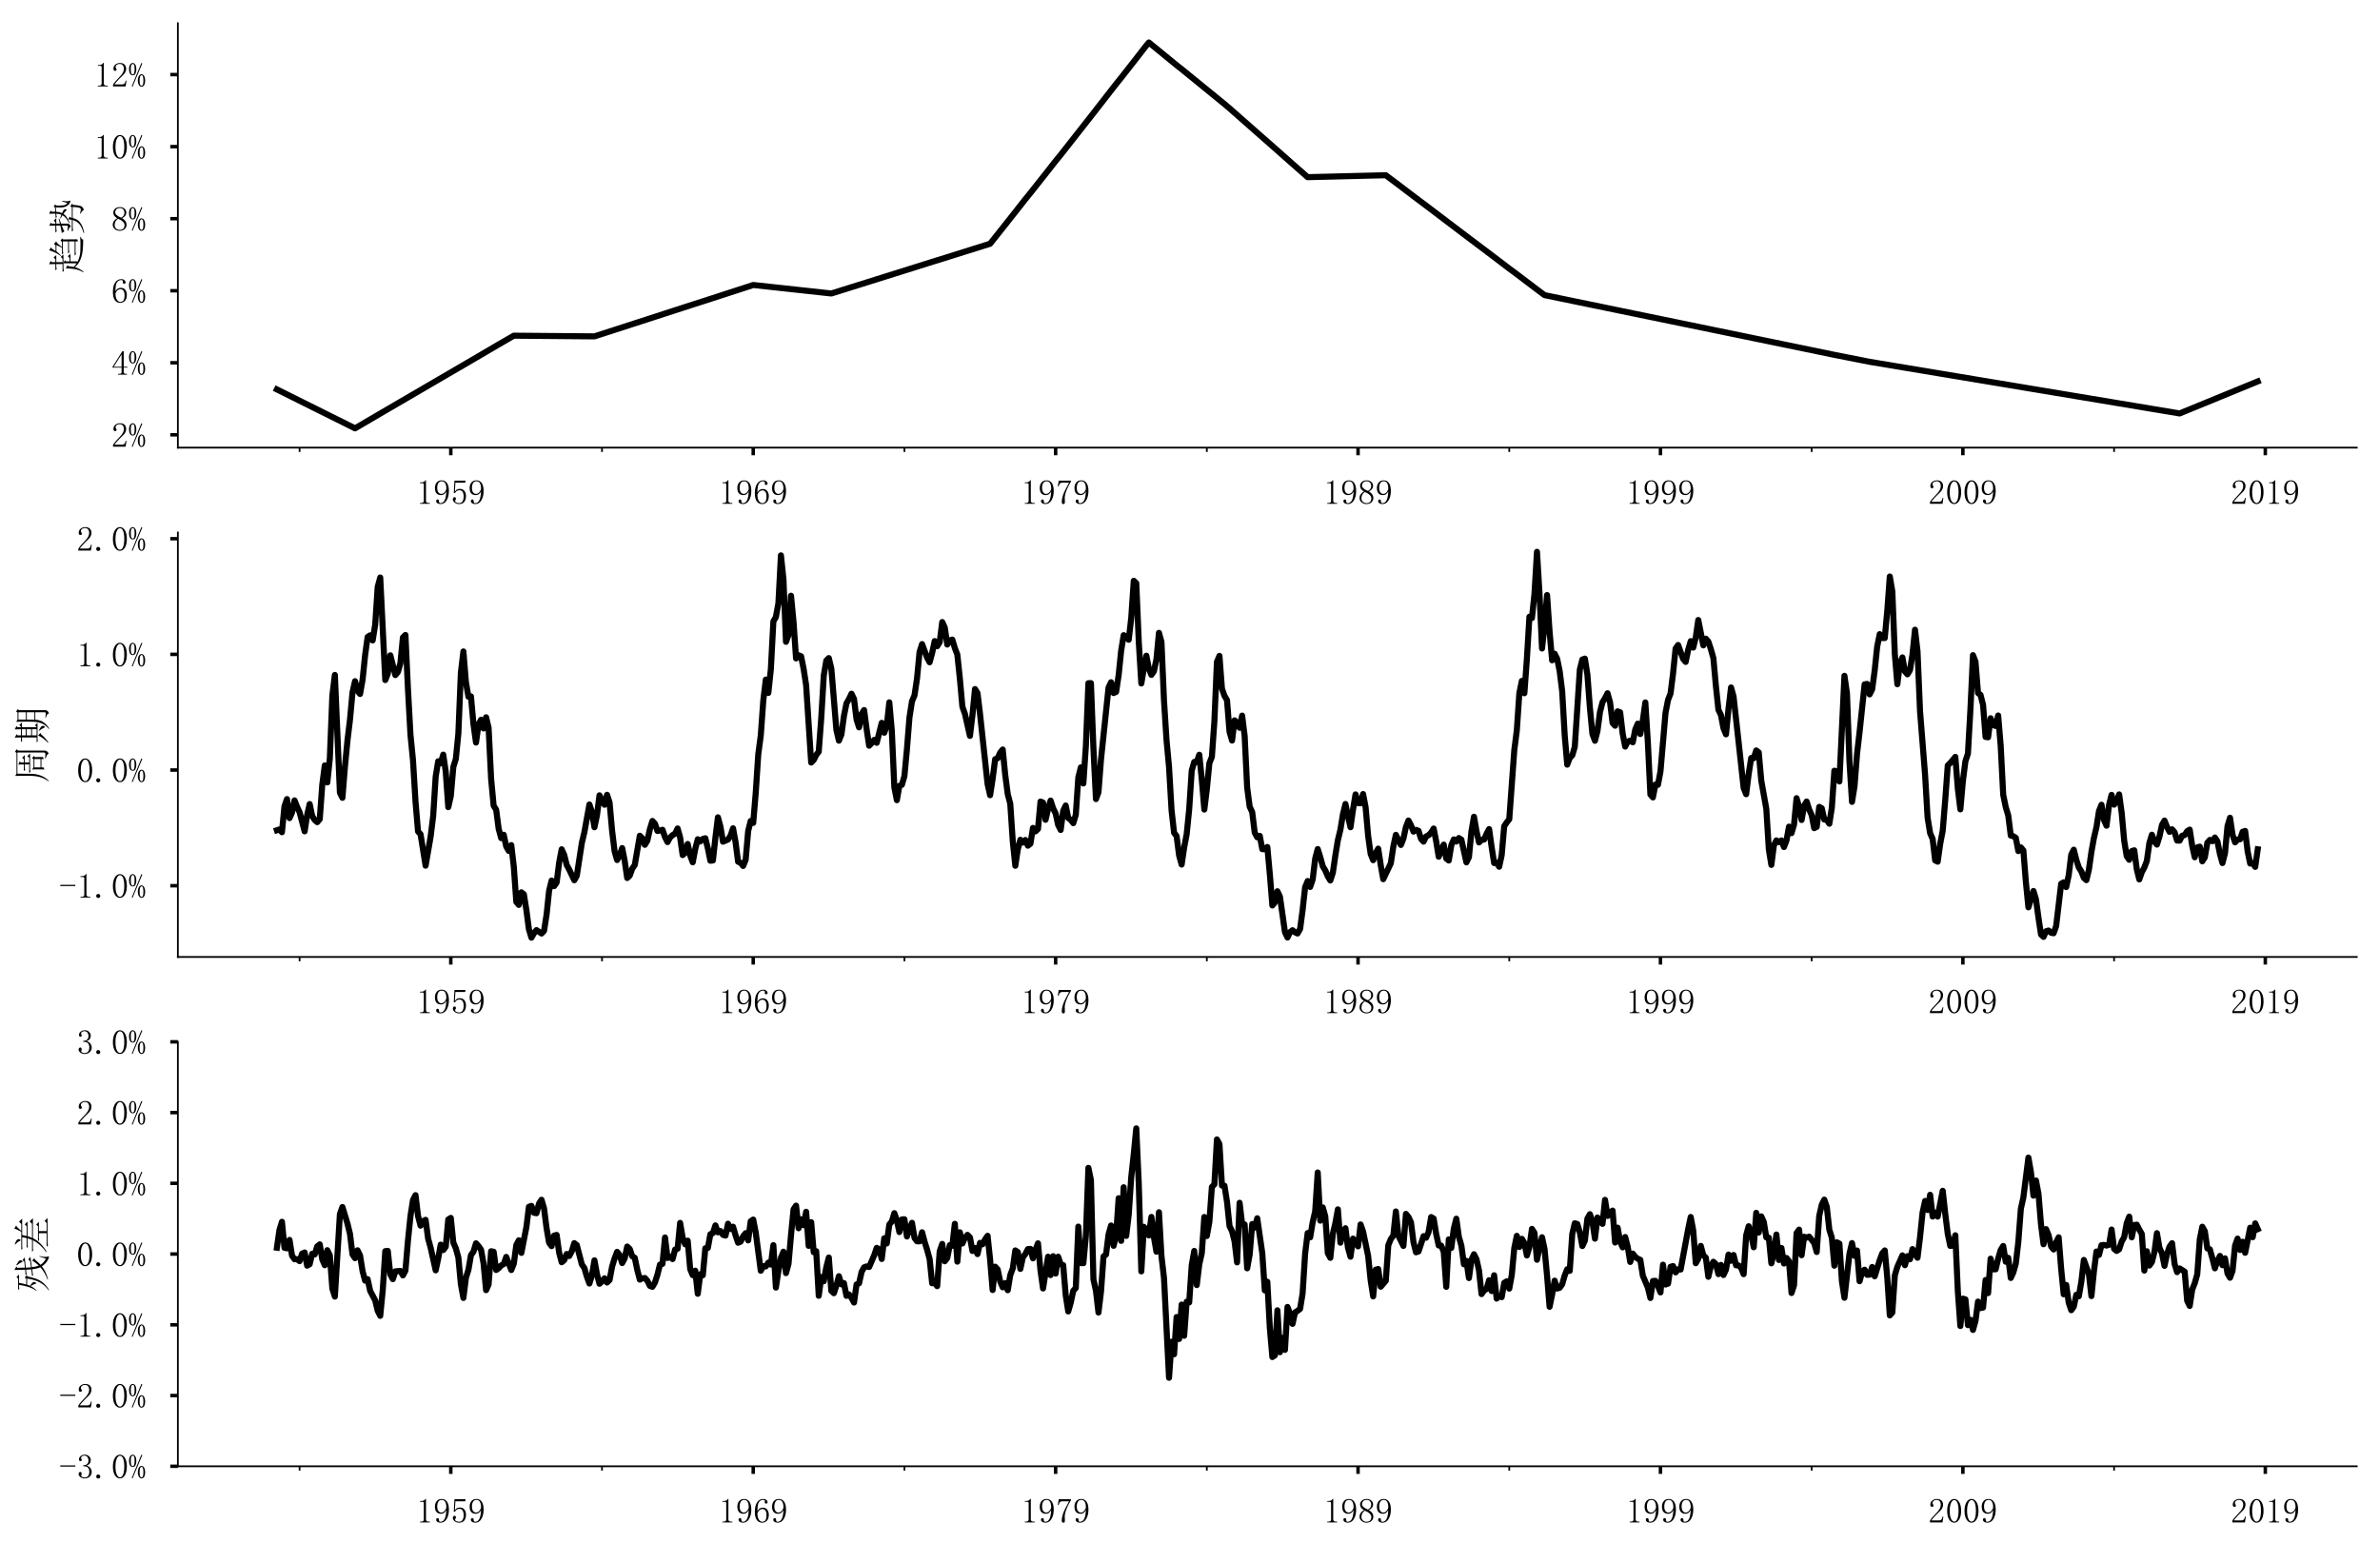<?xml version="1.0" encoding="utf-8" standalone="no"?>
<!DOCTYPE svg PUBLIC "-//W3C//DTD SVG 1.1//EN"
  "http://www.w3.org/Graphics/SVG/1.1/DTD/svg11.dtd">
<!-- Created with matplotlib (http://matplotlib.org/) -->
<svg height="711.38pt" version="1.1" viewBox="0 0 1097.088 711.38" width="1097.088pt" xmlns="http://www.w3.org/2000/svg" xmlns:xlink="http://www.w3.org/1999/xlink">
 <defs>
  <style type="text/css">
*{stroke-linecap:butt;stroke-linejoin:round;}
  </style>
 </defs>
 <g id="figure_1">
  <g id="patch_1">
   <path d="M 0 711.38 
L 1097.088 711.38 
L 1097.088 0 
L 0 0 
z
" style="fill:#ffffff;"/>
  </g>
  <g id="axes_1">
   <g id="patch_2">
    <path d="M 81.987 206.371 
L 1086.388 206.371 
L 1086.388 10.7 
L 81.987 10.7 
z
" style="fill:#ffffff;"/>
   </g>
   <g id="matplotlib.axis_1">
    <g id="xtick_1">
     <g id="line2d_1">
      <defs>
       <path d="M 0 0 
L 0 3.5 
" id="md0e73de84c" style="stroke:#000000;stroke-width:1.6;"/>
      </defs>
      <g>
       <use style="stroke:#000000;stroke-width:1.6;" x="207.799" xlink:href="#md0e73de84c" y="206.371"/>
      </g>
     </g>
     <g id="text_1">
      <!-- 1959 -->
      <defs>
       <path d="M 28.516 69.531 
L 28.516 10.156 
Q 28.516 7.031 30.469 5.469 
Q 32.422 3.906 35.938 3.906 
L 39.844 3.906 
L 39.844 1.562 
L 11.328 1.562 
L 11.328 3.906 
L 14.844 3.906 
Q 18.75 3.906 20.5 5.469 
Q 22.266 7.031 22.266 10.156 
L 22.266 57.422 
Q 22.266 58.984 21.281 59.953 
Q 20.312 60.938 18.359 60.938 
L 11.328 60.938 
L 11.328 63.281 
L 14.844 63.281 
Q 19.531 63.281 22.453 64.844 
Q 25.391 66.406 26.953 69.531 
z
" id="SimSun-31"/>
       <path d="M 10.938 47.656 
Q 10.938 39.062 14.25 34.562 
Q 17.578 30.078 22.656 30.078 
Q 28.516 30.078 32.812 35.547 
Q 37.109 41.016 37.109 45.703 
Q 37.109 55.078 33.984 60.734 
Q 30.859 66.406 23.828 66.406 
Q 17.188 66.406 14.062 61.125 
Q 10.938 55.859 10.938 47.656 
z
M 21.484 26.562 
Q 13.672 26.562 8.984 31.438 
Q 4.297 36.328 4.297 47.266 
Q 4.297 56.641 9.375 62.891 
Q 14.453 69.141 23.828 69.141 
Q 33.594 69.141 39.062 61.328 
Q 44.531 53.516 44.531 38.672 
Q 44.531 22.266 38.078 11.516 
Q 31.641 0.781 20.312 0.781 
Q 15.234 0.781 11.516 3.125 
Q 7.812 5.469 7.812 9.375 
Q 7.812 10.938 8.781 12.5 
Q 9.766 14.062 12.109 14.062 
Q 14.453 14.062 15.234 12.297 
Q 16.016 10.547 16.016 8.203 
Q 16.016 6.641 16.406 5.656 
Q 16.797 4.688 17.188 4.297 
Q 17.578 3.906 18.547 3.703 
Q 19.531 3.516 20.703 3.516 
Q 27.734 3.516 32.031 11.328 
Q 36.328 19.141 37.109 37.5 
Q 35.156 32.812 31.25 29.688 
Q 27.344 26.562 21.484 26.562 
z
" id="SimSun-39"/>
       <path d="M 26.953 44.531 
Q 34.375 44.531 39.062 38.859 
Q 43.75 33.203 43.75 23.828 
Q 43.75 13.281 38.859 7.031 
Q 33.984 0.781 23.828 0.781 
Q 16.797 0.781 11.328 4.875 
Q 5.859 8.984 5.859 14.844 
Q 5.859 17.188 7.219 18.938 
Q 8.594 20.703 10.938 20.703 
Q 13.281 20.703 14.062 19.141 
Q 14.844 17.578 14.844 16.406 
Q 14.844 14.062 13.672 12.891 
Q 12.5 11.328 12.5 9.766 
Q 12.5 6.641 16.203 5.078 
Q 19.922 3.516 24.219 3.516 
Q 30.469 3.516 33.781 8.594 
Q 37.109 13.672 37.109 23.047 
Q 37.109 30.859 34.172 35.734 
Q 31.25 40.625 25.391 40.625 
Q 21.094 40.625 17.969 39.062 
Q 14.844 37.5 12.109 32.422 
L 8.594 32.812 
L 10.547 68.359 
L 42.578 68.359 
L 41.406 62.5 
L 13.281 62.5 
L 11.719 36.719 
Q 15.625 42.188 19.328 43.359 
Q 23.047 44.531 26.953 44.531 
z
" id="SimSun-35"/>
      </defs>
      <g transform="translate(191.799 232.508)scale(0.16 -0.16)">
       <use xlink:href="#SimSun-31"/>
       <use x="50" xlink:href="#SimSun-39"/>
       <use x="100" xlink:href="#SimSun-35"/>
       <use x="150" xlink:href="#SimSun-39"/>
      </g>
     </g>
    </g>
    <g id="xtick_2">
     <g id="line2d_2">
      <g>
       <use style="stroke:#000000;stroke-width:1.6;" x="347.202" xlink:href="#md0e73de84c" y="206.371"/>
      </g>
     </g>
     <g id="text_2">
      <!-- 1969 -->
      <defs>
       <path d="M 12.109 28.125 
Q 12.109 16.406 16.203 9.953 
Q 20.312 3.516 26.172 3.516 
Q 32.031 3.516 35.156 7.812 
Q 38.281 12.109 38.281 23.828 
Q 38.281 31.641 34.953 35.938 
Q 31.641 40.234 26.953 40.234 
Q 22.656 40.234 18.938 37.688 
Q 15.234 35.156 12.109 28.125 
z
M 27.344 44.141 
Q 36.719 44.141 40.812 37.891 
Q 44.922 31.641 44.922 23.828 
Q 44.922 12.109 39.25 6.438 
Q 33.594 0.781 26.172 0.781 
Q 15.625 0.781 10.156 8.781 
Q 4.688 16.797 4.688 32.031 
Q 4.688 50 11.328 59.562 
Q 17.969 69.141 29.297 69.141 
Q 34.766 69.141 38.078 66.016 
Q 41.406 62.891 41.406 60.547 
Q 41.406 58.203 40.422 57.031 
Q 39.453 55.859 37.109 55.859 
Q 35.156 55.859 34.172 56.828 
Q 33.203 57.812 33.203 59.766 
Q 33.203 60.547 33.594 61.328 
Q 33.594 62.109 33.594 62.891 
Q 33.594 64.453 32.422 65.422 
Q 31.25 66.406 28.125 66.406 
Q 21.484 66.406 16.797 60.344 
Q 12.109 54.297 12.109 33.984 
Q 14.453 39.062 18.547 41.594 
Q 22.656 44.141 27.344 44.141 
z
" id="SimSun-36"/>
      </defs>
      <g transform="translate(331.202 232.508)scale(0.16 -0.16)">
       <use xlink:href="#SimSun-31"/>
       <use x="50" xlink:href="#SimSun-39"/>
       <use x="100" xlink:href="#SimSun-36"/>
       <use x="150" xlink:href="#SimSun-39"/>
      </g>
     </g>
    </g>
    <g id="xtick_3">
     <g id="line2d_3">
      <g>
       <use style="stroke:#000000;stroke-width:1.6;" x="486.605" xlink:href="#md0e73de84c" y="206.371"/>
      </g>
     </g>
     <g id="text_3">
      <!-- 1979 -->
      <defs>
       <path d="M 44.141 65.625 
Q 35.938 52.344 31.047 39.641 
Q 26.172 26.953 26.172 17.578 
Q 26.172 16.016 26.562 13.281 
Q 26.562 10.156 26.562 6.25 
Q 26.562 3.125 25.578 1.953 
Q 24.609 0.781 22.266 0.781 
Q 20.312 0.781 18.938 2.141 
Q 17.578 3.516 17.578 7.031 
Q 17.578 14.453 20.891 25.391 
Q 24.219 36.328 38.672 62.5 
L 19.141 62.5 
Q 14.844 62.5 12.297 59.766 
Q 9.766 57.031 8.594 51.562 
L 6.25 51.953 
L 8.984 68.359 
L 44.141 68.359 
z
" id="SimSun-37"/>
      </defs>
      <g transform="translate(470.605 232.508)scale(0.16 -0.16)">
       <use xlink:href="#SimSun-31"/>
       <use x="50" xlink:href="#SimSun-39"/>
       <use x="100" xlink:href="#SimSun-37"/>
       <use x="150" xlink:href="#SimSun-39"/>
      </g>
     </g>
    </g>
    <g id="xtick_4">
     <g id="line2d_4">
      <g>
       <use style="stroke:#000000;stroke-width:1.6;" x="626.008" xlink:href="#md0e73de84c" y="206.371"/>
      </g>
     </g>
     <g id="text_4">
      <!-- 1989 -->
      <defs>
       <path d="M 9.766 17.578 
Q 9.766 11.328 13.859 7.422 
Q 17.969 3.516 24.219 3.516 
Q 31.641 3.516 34.953 7.422 
Q 38.281 11.328 38.281 17.188 
Q 38.281 22.266 33.594 26.953 
Q 28.906 31.641 19.531 35.547 
Q 14.844 32.422 12.297 27.734 
Q 9.766 23.047 9.766 17.578 
z
M 44.141 18.359 
Q 44.141 10.938 38.672 5.859 
Q 33.203 0.781 24.219 0.781 
Q 16.016 0.781 10.156 5.859 
Q 4.297 10.938 4.297 17.578 
Q 4.297 24.219 7.609 28.906 
Q 10.938 33.594 17.188 37.109 
Q 11.719 39.844 8.781 43.938 
Q 5.859 48.047 5.859 53.125 
Q 5.859 59.766 10.938 64.453 
Q 16.016 69.141 25 69.141 
Q 33.203 69.141 38.281 64.453 
Q 43.359 59.766 43.359 53.125 
Q 43.359 48.438 40.422 44.328 
Q 37.5 40.234 31.25 37.109 
Q 37.891 33.203 41.016 28.516 
Q 44.141 23.828 44.141 18.359 
z
M 37.891 52.734 
Q 37.891 58.203 34.766 62.297 
Q 31.641 66.406 25 66.406 
Q 17.578 66.406 14.453 62.5 
Q 11.328 58.594 11.328 54.297 
Q 11.328 50 15.812 45.891 
Q 20.312 41.797 28.516 38.672 
Q 33.203 41.016 35.547 44.531 
Q 37.891 48.047 37.891 52.734 
z
" id="SimSun-38"/>
      </defs>
      <g transform="translate(610.008 232.508)scale(0.16 -0.16)">
       <use xlink:href="#SimSun-31"/>
       <use x="50" xlink:href="#SimSun-39"/>
       <use x="100" xlink:href="#SimSun-38"/>
       <use x="150" xlink:href="#SimSun-39"/>
      </g>
     </g>
    </g>
    <g id="xtick_5">
     <g id="line2d_5">
      <g>
       <use style="stroke:#000000;stroke-width:1.6;" x="765.412" xlink:href="#md0e73de84c" y="206.371"/>
      </g>
     </g>
     <g id="text_5">
      <!-- 1999 -->
      <g transform="translate(749.412 232.508)scale(0.16 -0.16)">
       <use xlink:href="#SimSun-31"/>
       <use x="50" xlink:href="#SimSun-39"/>
       <use x="100" xlink:href="#SimSun-39"/>
       <use x="150" xlink:href="#SimSun-39"/>
      </g>
     </g>
    </g>
    <g id="xtick_6">
     <g id="line2d_6">
      <g>
       <use style="stroke:#000000;stroke-width:1.6;" x="904.815" xlink:href="#md0e73de84c" y="206.371"/>
      </g>
     </g>
     <g id="text_6">
      <!-- 2009 -->
      <defs>
       <path d="M 36.328 51.953 
Q 36.328 58.984 33.203 62.688 
Q 30.078 66.406 23.828 66.406 
Q 19.141 66.406 15.812 63.859 
Q 12.5 61.328 12.5 57.422 
Q 12.5 55.078 14.062 53.516 
Q 15.234 51.953 15.234 50.391 
Q 15.234 48.438 14.25 47.453 
Q 13.281 46.484 11.328 46.484 
Q 8.984 46.484 7.609 47.844 
Q 6.25 49.219 6.25 52.344 
Q 6.25 60.547 12.109 64.844 
Q 17.969 69.141 24.609 69.141 
Q 33.984 69.141 38.469 64.453 
Q 42.969 59.766 42.969 52.734 
Q 42.969 48.047 40.812 43.359 
Q 38.672 38.672 33.984 34.375 
Q 22.656 23.438 16.594 16.594 
Q 10.547 9.766 9.375 7.422 
L 32.422 7.422 
Q 35.938 7.422 38.281 10.156 
Q 40.625 12.891 41.406 18.359 
L 43.75 18.359 
L 41.406 1.562 
L 5.078 1.562 
L 5.078 6.641 
Q 7.031 10.156 11.516 15.625 
Q 16.016 21.094 23.438 28.516 
Q 30.078 35.156 33.203 41.016 
Q 36.328 46.875 36.328 51.953 
z
" id="SimSun-32"/>
       <path d="M 25 66.016 
Q 19.531 66.016 15.812 57.609 
Q 12.109 49.219 12.109 35.156 
Q 12.109 20.312 15.812 12.109 
Q 19.531 3.906 25 3.906 
Q 30.859 3.906 34.172 12.109 
Q 37.5 20.312 37.5 35.156 
Q 37.5 49.219 34.375 57.609 
Q 31.25 66.016 25 66.016 
z
M 25 0.781 
Q 16.406 0.781 10.547 9.766 
Q 4.688 18.75 4.688 35.156 
Q 4.688 50.391 10.344 59.766 
Q 16.016 69.141 25 69.141 
Q 33.594 69.141 39.25 60.156 
Q 44.922 51.172 44.922 35.156 
Q 44.922 19.141 39.25 9.953 
Q 33.594 0.781 25 0.781 
z
" id="SimSun-30"/>
      </defs>
      <g transform="translate(888.815 232.508)scale(0.16 -0.16)">
       <use xlink:href="#SimSun-32"/>
       <use x="50" xlink:href="#SimSun-30"/>
       <use x="100" xlink:href="#SimSun-30"/>
       <use x="150" xlink:href="#SimSun-39"/>
      </g>
     </g>
    </g>
    <g id="xtick_7">
     <g id="line2d_7">
      <g>
       <use style="stroke:#000000;stroke-width:1.6;" x="1044.218" xlink:href="#md0e73de84c" y="206.371"/>
      </g>
     </g>
     <g id="text_7">
      <!-- 2019 -->
      <g transform="translate(1028.218 232.508)scale(0.16 -0.16)">
       <use xlink:href="#SimSun-32"/>
       <use x="50" xlink:href="#SimSun-30"/>
       <use x="100" xlink:href="#SimSun-31"/>
       <use x="150" xlink:href="#SimSun-39"/>
      </g>
     </g>
    </g>
    <g id="xtick_8">
     <g id="line2d_8">
      <defs>
       <path d="M 0 0 
L 0 2 
" id="ma6940d5905" style="stroke:#000000;stroke-width:0.8;"/>
      </defs>
      <g>
       <use style="stroke:#000000;stroke-width:0.8;" x="138.097" xlink:href="#ma6940d5905" y="206.371"/>
      </g>
     </g>
    </g>
    <g id="xtick_9">
     <g id="line2d_9">
      <g>
       <use style="stroke:#000000;stroke-width:0.8;" x="207.799" xlink:href="#ma6940d5905" y="206.371"/>
      </g>
     </g>
    </g>
    <g id="xtick_10">
     <g id="line2d_10">
      <g>
       <use style="stroke:#000000;stroke-width:0.8;" x="277.5" xlink:href="#ma6940d5905" y="206.371"/>
      </g>
     </g>
    </g>
    <g id="xtick_11">
     <g id="line2d_11">
      <g>
       <use style="stroke:#000000;stroke-width:0.8;" x="347.202" xlink:href="#ma6940d5905" y="206.371"/>
      </g>
     </g>
    </g>
    <g id="xtick_12">
     <g id="line2d_12">
      <g>
       <use style="stroke:#000000;stroke-width:0.8;" x="416.904" xlink:href="#ma6940d5905" y="206.371"/>
      </g>
     </g>
    </g>
    <g id="xtick_13">
     <g id="line2d_13">
      <g>
       <use style="stroke:#000000;stroke-width:0.8;" x="486.605" xlink:href="#ma6940d5905" y="206.371"/>
      </g>
     </g>
    </g>
    <g id="xtick_14">
     <g id="line2d_14">
      <g>
       <use style="stroke:#000000;stroke-width:0.8;" x="556.307" xlink:href="#ma6940d5905" y="206.371"/>
      </g>
     </g>
    </g>
    <g id="xtick_15">
     <g id="line2d_15">
      <g>
       <use style="stroke:#000000;stroke-width:0.8;" x="626.008" xlink:href="#ma6940d5905" y="206.371"/>
      </g>
     </g>
    </g>
    <g id="xtick_16">
     <g id="line2d_16">
      <g>
       <use style="stroke:#000000;stroke-width:0.8;" x="695.71" xlink:href="#ma6940d5905" y="206.371"/>
      </g>
     </g>
    </g>
    <g id="xtick_17">
     <g id="line2d_17">
      <g>
       <use style="stroke:#000000;stroke-width:0.8;" x="765.412" xlink:href="#ma6940d5905" y="206.371"/>
      </g>
     </g>
    </g>
    <g id="xtick_18">
     <g id="line2d_18">
      <g>
       <use style="stroke:#000000;stroke-width:0.8;" x="835.113" xlink:href="#ma6940d5905" y="206.371"/>
      </g>
     </g>
    </g>
    <g id="xtick_19">
     <g id="line2d_19">
      <g>
       <use style="stroke:#000000;stroke-width:0.8;" x="904.815" xlink:href="#ma6940d5905" y="206.371"/>
      </g>
     </g>
    </g>
    <g id="xtick_20">
     <g id="line2d_20">
      <g>
       <use style="stroke:#000000;stroke-width:0.8;" x="974.516" xlink:href="#ma6940d5905" y="206.371"/>
      </g>
     </g>
    </g>
    <g id="xtick_21">
     <g id="line2d_21">
      <g>
       <use style="stroke:#000000;stroke-width:0.8;" x="1044.218" xlink:href="#ma6940d5905" y="206.371"/>
      </g>
     </g>
    </g>
   </g>
   <g id="matplotlib.axis_2">
    <g id="ytick_1">
     <g id="line2d_22">
      <defs>
       <path d="M 0 0 
L -3.5 0 
" id="m72bc4ecc2b" style="stroke:#000000;stroke-width:1.6;"/>
      </defs>
      <g>
       <use style="stroke:#000000;stroke-width:1.6;" x="81.987" xlink:href="#m72bc4ecc2b" y="200.463"/>
      </g>
     </g>
     <g id="text_8">
      <!-- 2% -->
      <defs>
       <path d="M 11.719 66.406 
Q 9.375 66.406 7.812 63.281 
Q 6.25 60.156 6.25 51.562 
Q 6.25 41.797 8 38.859 
Q 9.766 35.938 11.719 35.938 
Q 14.453 35.938 15.812 39.453 
Q 17.188 42.969 17.188 51.562 
Q 17.188 58.594 16.203 62.5 
Q 15.234 66.406 11.719 66.406 
z
M 22.266 51.172 
Q 22.266 44.141 19.922 38.859 
Q 17.578 33.594 11.719 33.594 
Q 7.031 33.594 4.094 38.281 
Q 1.172 42.969 1.172 51.172 
Q 1.172 59.766 4.297 64.453 
Q 7.422 69.141 11.719 69.141 
Q 16.406 69.141 19.328 64.25 
Q 22.266 59.375 22.266 51.172 
z
M 42.578 18.75 
Q 42.578 25.391 41.406 29.688 
Q 40.234 33.984 37.109 33.984 
Q 34.766 33.984 33.203 30.266 
Q 31.641 26.562 31.641 18.75 
Q 31.641 8.984 33.391 6.25 
Q 35.156 3.516 37.109 3.516 
Q 39.844 3.516 41.203 6.828 
Q 42.578 10.156 42.578 18.75 
z
M 47.656 18.359 
Q 47.656 10.547 44.922 5.656 
Q 42.188 0.781 37.109 0.781 
Q 32.812 0.781 29.688 5.656 
Q 26.562 10.547 26.562 18.359 
Q 26.562 26.953 29.688 31.828 
Q 32.812 36.719 37.109 36.719 
Q 41.797 36.719 44.719 31.641 
Q 47.656 26.562 47.656 18.359 
z
M 39.453 67.969 
L 11.328 0.781 
L 8.984 1.953 
L 36.719 69.141 
z
" id="SimSun-25"/>
      </defs>
      <g transform="translate(51.288 206.181)scale(0.16 -0.16)">
       <use xlink:href="#SimSun-32"/>
       <use x="50" xlink:href="#SimSun-25"/>
      </g>
     </g>
    </g>
    <g id="ytick_2">
     <g id="line2d_23">
      <g>
       <use style="stroke:#000000;stroke-width:1.6;" x="81.987" xlink:href="#m72bc4ecc2b" y="167.247"/>
      </g>
     </g>
     <g id="text_9">
      <!-- 4% -->
      <defs>
       <path d="M 35.938 8.984 
Q 35.938 6.25 37.5 5.078 
Q 39.062 3.906 41.797 3.906 
L 45.312 3.906 
L 45.312 1.562 
L 19.531 1.562 
L 19.531 3.906 
L 23.828 3.906 
Q 26.953 3.906 28.312 5.078 
Q 29.688 6.25 29.688 8.984 
L 29.688 21.875 
L 3.516 21.875 
L 3.516 23.828 
L 32.031 69.141 
L 35.938 69.141 
L 35.938 24.219 
L 46.484 24.219 
L 46.484 21.875 
L 35.938 21.875 
z
M 29.297 59.375 
L 7.031 24.219 
L 29.688 24.219 
L 29.688 59.375 
z
" id="SimSun-34"/>
      </defs>
      <g transform="translate(51.288 172.965)scale(0.16 -0.16)">
       <use xlink:href="#SimSun-34"/>
       <use x="50" xlink:href="#SimSun-25"/>
      </g>
     </g>
    </g>
    <g id="ytick_3">
     <g id="line2d_24">
      <g>
       <use style="stroke:#000000;stroke-width:1.6;" x="81.987" xlink:href="#m72bc4ecc2b" y="134.03"/>
      </g>
     </g>
     <g id="text_10">
      <!-- 6% -->
      <g transform="translate(51.288 139.749)scale(0.16 -0.16)">
       <use xlink:href="#SimSun-36"/>
       <use x="50" xlink:href="#SimSun-25"/>
      </g>
     </g>
    </g>
    <g id="ytick_4">
     <g id="line2d_25">
      <g>
       <use style="stroke:#000000;stroke-width:1.6;" x="81.987" xlink:href="#m72bc4ecc2b" y="100.814"/>
      </g>
     </g>
     <g id="text_11">
      <!-- 8% -->
      <g transform="translate(51.288 106.533)scale(0.16 -0.16)">
       <use xlink:href="#SimSun-38"/>
       <use x="50" xlink:href="#SimSun-25"/>
      </g>
     </g>
    </g>
    <g id="ytick_5">
     <g id="line2d_26">
      <g>
       <use style="stroke:#000000;stroke-width:1.6;" x="81.987" xlink:href="#m72bc4ecc2b" y="67.598"/>
      </g>
     </g>
     <g id="text_12">
      <!-- 10% -->
      <g transform="translate(43.288 73.317)scale(0.16 -0.16)">
       <use xlink:href="#SimSun-31"/>
       <use x="50" xlink:href="#SimSun-30"/>
       <use x="100" xlink:href="#SimSun-25"/>
      </g>
     </g>
    </g>
    <g id="ytick_6">
     <g id="line2d_27">
      <g>
       <use style="stroke:#000000;stroke-width:1.6;" x="81.987" xlink:href="#m72bc4ecc2b" y="34.382"/>
      </g>
     </g>
     <g id="text_13">
      <!-- 12% -->
      <g transform="translate(43.288 40.101)scale(0.16 -0.16)">
       <use xlink:href="#SimSun-31"/>
       <use x="50" xlink:href="#SimSun-32"/>
       <use x="100" xlink:href="#SimSun-25"/>
      </g>
     </g>
    </g>
    <g id="text_14">
     <!-- 趋势 -->
     <defs>
      <path d="M 60.938 81.641 
L 69.141 76.562 
L 66.016 75.391 
Q 62.5 69.922 59.375 64.844 
L 74.219 64.844 
L 77.734 69.141 
L 84.375 62.891 
Q 79.688 62.5 69.922 48.047 
L 83.594 48.047 
L 85.938 51.953 
L 92.188 47.656 
L 89.453 44.922 
Q 89.453 16.406 89.844 8.203 
L 84.375 5.859 
L 84.375 12.5 
L 58.203 12.5 
Q 55.078 12.5 50.781 11.328 
L 47.266 14.844 
L 84.375 14.844 
L 84.375 29.688 
L 63.281 29.688 
Q 60.156 29.688 55.859 28.516 
L 52.344 32.031 
L 84.375 32.031 
L 84.375 45.703 
L 60.938 45.703 
Q 57.812 45.703 53.516 44.531 
L 50 48.047 
L 67.969 48.047 
L 74.609 62.5 
L 58.203 62.5 
Q 53.906 56.641 46.875 50 
L 46.094 50.781 
Q 57.031 66.406 60.938 81.641 
z
M 4.688 -8.594 
L 3.516 -7.812 
Q 10.547 4.297 12.297 17.375 
Q 14.062 30.469 13.281 37.891 
L 21.875 33.594 
Q 19.531 32.422 18.938 28.312 
Q 18.359 24.219 17.578 16.797 
Q 23.438 11.719 26.953 9.766 
L 26.953 44.141 
L 14.844 44.141 
Q 11.719 44.141 7.422 42.969 
L 3.906 46.484 
L 25 46.484 
L 25 62.891 
L 19.141 62.891 
Q 16.016 62.891 11.719 61.719 
L 8.203 65.234 
L 25 65.234 
Q 25 73.047 24.609 81.641 
L 33.203 77.734 
L 30.078 75 
L 30.078 65.234 
L 37.5 65.234 
L 42.188 69.922 
L 48.438 62.891 
L 30.078 62.891 
L 30.078 46.484 
L 38.672 46.484 
L 43.75 51.172 
L 50 44.141 
L 27.344 44.141 
L 35.156 40.625 
L 32.031 37.5 
L 32.031 28.125 
L 41.016 28.125 
L 45.703 32.812 
L 51.562 25.781 
L 32.031 25.781 
L 32.031 6.641 
Q 45.703 0.391 58.391 0 
Q 71.094 -0.391 76.953 -0.391 
Q 87.891 -0.391 96.094 0.391 
L 96.094 -0.781 
Q 89.062 -3.906 89.062 -7.422 
Q 77.344 -7.812 62.688 -6.438 
Q 48.047 -5.078 36.328 -0.188 
Q 24.609 4.688 17.188 14.062 
Q 12.109 -0.391 4.688 -8.594 
z
" id="SimSun-8d8b"/>
      <path d="M 25.781 65.234 
Q 25.781 74.609 25.391 81.25 
L 33.594 77.344 
L 30.859 75 
L 30.859 65.234 
L 34.375 65.234 
L 38.672 69.531 
L 45.312 62.891 
L 30.859 62.891 
L 30.859 53.516 
Q 37.5 55.078 43.75 56.641 
L 44.141 55.078 
Q 37.5 52.734 30.859 50.391 
L 30.859 33.594 
Q 31.25 28.125 23.047 24.609 
Q 22.656 28.906 12.5 31.641 
L 12.5 33.594 
Q 19.141 32.812 22.453 32.609 
Q 25.781 32.422 25.781 36.328 
L 25.781 48.438 
Q 10.938 42.969 10.938 41.406 
L 6.25 48.438 
Q 8.984 48.438 25.781 52.344 
L 25.781 62.891 
L 20.312 62.891 
Q 15.234 62.891 10.938 61.719 
L 7.422 65.234 
z
M 57.031 65.234 
L 57.031 70.703 
Q 57.031 76.172 56.641 81.641 
L 65.234 77.734 
L 62.109 75 
L 62.109 65.625 
L 73.438 66.406 
L 75.781 69.922 
L 81.25 65.625 
L 78.516 63.281 
Q 78.125 60.938 78.125 55.859 
Q 78.125 50.391 78.906 43.938 
Q 79.688 37.5 84.766 33.984 
Q 87.5 41.406 89.062 47.656 
L 90.625 47.266 
Q 89.453 39.453 89.453 35.156 
Q 89.453 30.859 91.016 27.734 
Q 92.188 25.781 90.234 25.781 
Q 89.453 25.781 85.547 27.344 
Q 81.641 28.906 78.312 33.391 
Q 75 37.891 74.016 42.969 
Q 73.047 48.047 73.047 54.297 
Q 73.047 60.156 73.438 64.062 
L 62.109 63.281 
Q 61.328 53.906 58.594 47.656 
Q 64.062 45.312 66.594 43.547 
Q 69.141 41.797 68.547 38.672 
Q 67.969 35.547 66.797 35.547 
Q 66.016 35.547 64.453 37.5 
Q 61.328 41.016 56.641 44.141 
Q 50.391 34.766 32.812 28.125 
L 32.031 29.297 
Q 48.047 37.5 52.734 46.484 
Q 50.391 48.438 44.531 51.562 
L 45.312 52.734 
Q 50.391 51.172 54.297 49.609 
Q 56.25 54.688 57.031 62.891 
L 51.562 62.5 
L 48.828 61.328 
L 44.922 64.453 
z
M 40.625 22.266 
Q 41.797 26.562 42.188 31.641 
L 49.609 27.734 
L 46.875 25.781 
L 46.094 22.266 
L 73.828 22.266 
L 76.172 26.172 
L 83.203 21.484 
L 80.078 19.141 
Q 78.906 6.25 77.922 1.75 
Q 76.953 -2.734 74.219 -5.469 
Q 71.484 -8.203 66.016 -9.375 
Q 66.406 -5.469 57.031 -0.781 
L 57.422 0.781 
Q 66.016 -1.562 68.938 -1.359 
Q 71.875 -1.172 73.047 4.875 
Q 74.219 10.938 74.609 19.922 
L 45.703 19.922 
Q 43.75 12.109 40.234 7.031 
Q 36.719 1.953 29.297 -2.531 
Q 21.875 -7.031 7.031 -10.156 
L 6.25 -8.594 
Q 23.438 -3.516 30.469 3.125 
Q 37.5 9.766 40.234 19.922 
L 22.656 19.922 
Q 17.578 19.922 13.281 18.75 
L 9.766 22.266 
z
" id="SimSun-52bf"/>
     </defs>
     <g transform="translate(37.019 126.135)rotate(-90)scale(0.176 -0.176)">
      <use xlink:href="#SimSun-8d8b"/>
      <use x="100" xlink:href="#SimSun-52bf"/>
     </g>
    </g>
   </g>
   <g id="line2d_28">
    <path clip-path="url(#pfd12b22cba)" d="M 127.642 179.523 
L 140.421 185.894 
L 157.846 194.567 
L 163.655 197.476 
L 176.433 189.989 
L 191.535 181.186 
L 201.99 175.08 
L 217.092 166.277 
L 229.871 158.79 
L 236.841 154.756 
L 274.015 155.074 
L 298.411 147.188 
L 319.321 140.41 
L 323.968 138.929 
L 344.879 132.149 
L 347.202 131.383 
L 359.981 132.773 
L 383.215 135.303 
L 408.772 127.301 
L 430.844 120.362 
L 435.491 118.927 
L 456.401 112.36 
L 461.048 106.534 
L 468.018 97.723 
L 472.665 91.801 
L 474.988 88.96 
L 481.958 80.149 
L 486.605 74.227 
L 488.929 71.387 
L 494.737 63.987 
L 504.031 52.159 
L 514.486 38.724 
L 516.809 35.852 
L 523.779 26.944 
L 528.426 20.957 
L 529.588 19.594 
L 542.367 30.043 
L 544.69 31.873 
L 553.983 39.438 
L 564.439 47.965 
L 566.762 49.94 
L 579.541 61.192 
L 586.511 67.324 
L 595.804 75.545 
L 602.775 81.677 
L 638.787 80.78 
L 644.596 85.136 
L 652.727 91.311 
L 658.536 95.667 
L 666.668 101.842 
L 675.961 108.882 
L 688.74 118.518 
L 695.71 123.827 
L 698.033 125.529 
L 707.327 132.569 
L 711.974 136.06 
L 746.825 143.245 
L 775.867 149.227 
L 814.203 157.119 
L 845.568 163.59 
L 861.832 166.802 
L 895.521 172.411 
L 941.989 180.151 
L 976.84 185.957 
L 1004.72 190.606 
L 1023.308 182.988 
L 1038.41 176.793 
L 1040.733 175.838 
L 1040.733 175.838 
" style="fill:none;stroke:#000000;stroke-linecap:square;stroke-width:2.8;"/>
   </g>
   <g id="patch_3">
    <path d="M 81.987 206.371 
L 81.987 10.7 
" style="fill:none;stroke:#000000;stroke-linecap:square;stroke-linejoin:miter;stroke-width:0.8;"/>
   </g>
   <g id="patch_4">
    <path d="M 81.987 206.371 
L 1086.388 206.371 
" style="fill:none;stroke:#000000;stroke-linecap:square;stroke-linejoin:miter;stroke-width:0.8;"/>
   </g>
  </g>
  <g id="axes_2">
   <g id="patch_5">
    <path d="M 81.987 441.175 
L 1086.388 441.175 
L 1086.388 245.505 
L 81.987 245.505 
z
" style="fill:#ffffff;"/>
   </g>
   <g id="matplotlib.axis_3">
    <g id="xtick_22">
     <g id="line2d_29">
      <g>
       <use style="stroke:#000000;stroke-width:1.6;" x="207.799" xlink:href="#md0e73de84c" y="441.175"/>
      </g>
     </g>
     <g id="text_15">
      <!-- 1959 -->
      <g transform="translate(191.799 467.313)scale(0.16 -0.16)">
       <use xlink:href="#SimSun-31"/>
       <use x="50" xlink:href="#SimSun-39"/>
       <use x="100" xlink:href="#SimSun-35"/>
       <use x="150" xlink:href="#SimSun-39"/>
      </g>
     </g>
    </g>
    <g id="xtick_23">
     <g id="line2d_30">
      <g>
       <use style="stroke:#000000;stroke-width:1.6;" x="347.202" xlink:href="#md0e73de84c" y="441.175"/>
      </g>
     </g>
     <g id="text_16">
      <!-- 1969 -->
      <g transform="translate(331.202 467.313)scale(0.16 -0.16)">
       <use xlink:href="#SimSun-31"/>
       <use x="50" xlink:href="#SimSun-39"/>
       <use x="100" xlink:href="#SimSun-36"/>
       <use x="150" xlink:href="#SimSun-39"/>
      </g>
     </g>
    </g>
    <g id="xtick_24">
     <g id="line2d_31">
      <g>
       <use style="stroke:#000000;stroke-width:1.6;" x="486.605" xlink:href="#md0e73de84c" y="441.175"/>
      </g>
     </g>
     <g id="text_17">
      <!-- 1979 -->
      <g transform="translate(470.605 467.313)scale(0.16 -0.16)">
       <use xlink:href="#SimSun-31"/>
       <use x="50" xlink:href="#SimSun-39"/>
       <use x="100" xlink:href="#SimSun-37"/>
       <use x="150" xlink:href="#SimSun-39"/>
      </g>
     </g>
    </g>
    <g id="xtick_25">
     <g id="line2d_32">
      <g>
       <use style="stroke:#000000;stroke-width:1.6;" x="626.008" xlink:href="#md0e73de84c" y="441.175"/>
      </g>
     </g>
     <g id="text_18">
      <!-- 1989 -->
      <g transform="translate(610.008 467.313)scale(0.16 -0.16)">
       <use xlink:href="#SimSun-31"/>
       <use x="50" xlink:href="#SimSun-39"/>
       <use x="100" xlink:href="#SimSun-38"/>
       <use x="150" xlink:href="#SimSun-39"/>
      </g>
     </g>
    </g>
    <g id="xtick_26">
     <g id="line2d_33">
      <g>
       <use style="stroke:#000000;stroke-width:1.6;" x="765.412" xlink:href="#md0e73de84c" y="441.175"/>
      </g>
     </g>
     <g id="text_19">
      <!-- 1999 -->
      <g transform="translate(749.412 467.313)scale(0.16 -0.16)">
       <use xlink:href="#SimSun-31"/>
       <use x="50" xlink:href="#SimSun-39"/>
       <use x="100" xlink:href="#SimSun-39"/>
       <use x="150" xlink:href="#SimSun-39"/>
      </g>
     </g>
    </g>
    <g id="xtick_27">
     <g id="line2d_34">
      <g>
       <use style="stroke:#000000;stroke-width:1.6;" x="904.815" xlink:href="#md0e73de84c" y="441.175"/>
      </g>
     </g>
     <g id="text_20">
      <!-- 2009 -->
      <g transform="translate(888.815 467.313)scale(0.16 -0.16)">
       <use xlink:href="#SimSun-32"/>
       <use x="50" xlink:href="#SimSun-30"/>
       <use x="100" xlink:href="#SimSun-30"/>
       <use x="150" xlink:href="#SimSun-39"/>
      </g>
     </g>
    </g>
    <g id="xtick_28">
     <g id="line2d_35">
      <g>
       <use style="stroke:#000000;stroke-width:1.6;" x="1044.218" xlink:href="#md0e73de84c" y="441.175"/>
      </g>
     </g>
     <g id="text_21">
      <!-- 2019 -->
      <g transform="translate(1028.218 467.313)scale(0.16 -0.16)">
       <use xlink:href="#SimSun-32"/>
       <use x="50" xlink:href="#SimSun-30"/>
       <use x="100" xlink:href="#SimSun-31"/>
       <use x="150" xlink:href="#SimSun-39"/>
      </g>
     </g>
    </g>
    <g id="xtick_29">
     <g id="line2d_36">
      <g>
       <use style="stroke:#000000;stroke-width:0.8;" x="138.097" xlink:href="#ma6940d5905" y="441.175"/>
      </g>
     </g>
    </g>
    <g id="xtick_30">
     <g id="line2d_37">
      <g>
       <use style="stroke:#000000;stroke-width:0.8;" x="207.799" xlink:href="#ma6940d5905" y="441.175"/>
      </g>
     </g>
    </g>
    <g id="xtick_31">
     <g id="line2d_38">
      <g>
       <use style="stroke:#000000;stroke-width:0.8;" x="277.5" xlink:href="#ma6940d5905" y="441.175"/>
      </g>
     </g>
    </g>
    <g id="xtick_32">
     <g id="line2d_39">
      <g>
       <use style="stroke:#000000;stroke-width:0.8;" x="347.202" xlink:href="#ma6940d5905" y="441.175"/>
      </g>
     </g>
    </g>
    <g id="xtick_33">
     <g id="line2d_40">
      <g>
       <use style="stroke:#000000;stroke-width:0.8;" x="416.904" xlink:href="#ma6940d5905" y="441.175"/>
      </g>
     </g>
    </g>
    <g id="xtick_34">
     <g id="line2d_41">
      <g>
       <use style="stroke:#000000;stroke-width:0.8;" x="486.605" xlink:href="#ma6940d5905" y="441.175"/>
      </g>
     </g>
    </g>
    <g id="xtick_35">
     <g id="line2d_42">
      <g>
       <use style="stroke:#000000;stroke-width:0.8;" x="556.307" xlink:href="#ma6940d5905" y="441.175"/>
      </g>
     </g>
    </g>
    <g id="xtick_36">
     <g id="line2d_43">
      <g>
       <use style="stroke:#000000;stroke-width:0.8;" x="626.008" xlink:href="#ma6940d5905" y="441.175"/>
      </g>
     </g>
    </g>
    <g id="xtick_37">
     <g id="line2d_44">
      <g>
       <use style="stroke:#000000;stroke-width:0.8;" x="695.71" xlink:href="#ma6940d5905" y="441.175"/>
      </g>
     </g>
    </g>
    <g id="xtick_38">
     <g id="line2d_45">
      <g>
       <use style="stroke:#000000;stroke-width:0.8;" x="765.412" xlink:href="#ma6940d5905" y="441.175"/>
      </g>
     </g>
    </g>
    <g id="xtick_39">
     <g id="line2d_46">
      <g>
       <use style="stroke:#000000;stroke-width:0.8;" x="835.113" xlink:href="#ma6940d5905" y="441.175"/>
      </g>
     </g>
    </g>
    <g id="xtick_40">
     <g id="line2d_47">
      <g>
       <use style="stroke:#000000;stroke-width:0.8;" x="904.815" xlink:href="#ma6940d5905" y="441.175"/>
      </g>
     </g>
    </g>
    <g id="xtick_41">
     <g id="line2d_48">
      <g>
       <use style="stroke:#000000;stroke-width:0.8;" x="974.516" xlink:href="#ma6940d5905" y="441.175"/>
      </g>
     </g>
    </g>
    <g id="xtick_42">
     <g id="line2d_49">
      <g>
       <use style="stroke:#000000;stroke-width:0.8;" x="1044.218" xlink:href="#ma6940d5905" y="441.175"/>
      </g>
     </g>
    </g>
   </g>
   <g id="matplotlib.axis_4">
    <g id="ytick_7">
     <g id="line2d_50">
      <g>
       <use style="stroke:#000000;stroke-width:1.6;" x="81.987" xlink:href="#m72bc4ecc2b" y="408.337"/>
      </g>
     </g>
     <g id="text_22">
      <!-- -1.0% -->
      <defs>
       <path d="M 3.125 34.766 
L 3.125 38.281 
L 46.484 38.281 
L 46.484 34.766 
z
" id="SimSun-2d"/>
       <path d="M 12.5 0.391 
Q 10.156 0.391 8.391 1.953 
Q 6.641 3.516 6.641 6.25 
Q 6.641 8.984 8.391 10.547 
Q 10.156 12.109 12.5 12.109 
Q 14.844 12.109 16.594 10.344 
Q 18.359 8.594 18.359 6.25 
Q 18.359 3.516 16.594 1.953 
Q 14.844 0.391 12.5 0.391 
z
" id="SimSun-2e"/>
      </defs>
      <g transform="translate(27.288 414.055)scale(0.16 -0.16)">
       <use xlink:href="#SimSun-2d"/>
       <use x="50" xlink:href="#SimSun-31"/>
       <use x="100" xlink:href="#SimSun-2e"/>
       <use x="150" xlink:href="#SimSun-30"/>
       <use x="200" xlink:href="#SimSun-25"/>
      </g>
     </g>
    </g>
    <g id="ytick_8">
     <g id="line2d_51">
      <g>
       <use style="stroke:#000000;stroke-width:1.6;" x="81.987" xlink:href="#m72bc4ecc2b" y="355.009"/>
      </g>
     </g>
     <g id="text_23">
      <!-- 0.0% -->
      <g transform="translate(35.288 360.728)scale(0.16 -0.16)">
       <use xlink:href="#SimSun-30"/>
       <use x="50" xlink:href="#SimSun-2e"/>
       <use x="100" xlink:href="#SimSun-30"/>
       <use x="150" xlink:href="#SimSun-25"/>
      </g>
     </g>
    </g>
    <g id="ytick_9">
     <g id="line2d_52">
      <g>
       <use style="stroke:#000000;stroke-width:1.6;" x="81.987" xlink:href="#m72bc4ecc2b" y="301.681"/>
      </g>
     </g>
     <g id="text_24">
      <!-- 1.0% -->
      <g transform="translate(35.288 307.4)scale(0.16 -0.16)">
       <use xlink:href="#SimSun-31"/>
       <use x="50" xlink:href="#SimSun-2e"/>
       <use x="100" xlink:href="#SimSun-30"/>
       <use x="150" xlink:href="#SimSun-25"/>
      </g>
     </g>
    </g>
    <g id="ytick_10">
     <g id="line2d_53">
      <g>
       <use style="stroke:#000000;stroke-width:1.6;" x="81.987" xlink:href="#m72bc4ecc2b" y="248.353"/>
      </g>
     </g>
     <g id="text_25">
      <!-- 2.0% -->
      <g transform="translate(35.288 254.072)scale(0.16 -0.16)">
       <use xlink:href="#SimSun-32"/>
       <use x="50" xlink:href="#SimSun-2e"/>
       <use x="100" xlink:href="#SimSun-30"/>
       <use x="150" xlink:href="#SimSun-25"/>
      </g>
     </g>
    </g>
    <g id="text_26">
     <!-- 周期 -->
     <defs>
      <path d="M 4.297 -7.812 
Q 12.5 4.297 15.625 16.016 
Q 18.75 27.734 18.75 45.703 
Q 18.75 63.672 18.359 79.688 
L 24.219 76.172 
L 78.516 76.172 
L 81.641 80.078 
L 88.281 75.391 
L 84.766 72.266 
L 84.766 4.297 
Q 85.547 -4.688 76.172 -8.203 
Q 76.172 -3.516 64.453 -0.391 
L 64.453 1.562 
Q 72.656 0.391 76.172 0.578 
Q 79.688 0.781 79.688 5.469 
L 79.688 73.828 
L 24.219 73.828 
Q 24.219 46.875 23.828 35.938 
Q 23.438 25 19.531 13.469 
Q 15.625 1.953 5.469 -8.594 
z
M 48.438 57.031 
Q 48.438 66.016 48.047 71.484 
L 56.641 67.578 
L 53.516 65.234 
L 53.516 57.031 
L 61.719 57.031 
L 66.016 61.328 
L 72.656 54.688 
L 53.516 54.688 
L 53.516 42.969 
L 65.625 42.969 
L 70.312 47.656 
L 77.344 40.625 
L 38.672 40.625 
Q 33.594 40.625 29.297 39.453 
L 25.781 42.969 
L 48.438 42.969 
L 48.438 54.688 
L 43.75 54.688 
Q 38.672 54.688 34.375 53.516 
L 30.859 57.031 
z
M 35.156 3.125 
Q 35.547 9.375 35.547 18.938 
Q 35.547 28.516 35.156 35.156 
L 41.016 31.641 
L 62.109 31.641 
L 64.844 35.547 
L 70.703 30.469 
L 67.578 28.125 
Q 67.578 13.281 67.969 7.031 
L 62.5 4.688 
L 62.5 10.938 
L 40.625 10.938 
L 40.625 5.469 
z
M 40.625 29.297 
L 40.625 13.281 
L 62.5 13.281 
L 62.5 29.297 
z
" id="SimSun-5468"/>
      <path d="M 24.609 62.109 
L 24.609 51.953 
L 40.625 51.953 
L 40.625 62.109 
z
M 24.609 49.609 
L 24.609 37.891 
L 40.625 37.891 
L 40.625 49.609 
z
M 24.609 35.547 
L 24.609 23.438 
L 40.625 23.438 
L 40.625 35.547 
z
M 19.141 64.453 
Q 19.141 74.219 18.75 80.859 
L 27.734 75.781 
L 24.609 73.438 
L 24.609 64.453 
L 40.625 64.453 
Q 40.625 71.484 40.234 80.859 
L 49.219 76.172 
L 46.094 73.828 
L 46.094 64.453 
L 47.266 64.453 
L 51.562 68.75 
L 58.203 62.109 
L 46.094 62.109 
L 46.094 23.438 
L 46.484 23.438 
L 50.781 27.734 
L 57.422 21.094 
L 14.844 21.094 
L 9.375 20.312 
L 6.25 23.438 
L 19.141 23.438 
L 19.141 62.109 
L 15.625 62.109 
L 10.156 61.328 
L 7.031 64.453 
z
M 24.219 19.531 
L 31.25 13.281 
L 27.734 12.109 
Q 17.188 -0.391 5.859 -7.422 
L 5.078 -6.25 
Q 10.938 -0.781 15.812 5.469 
Q 20.703 11.719 24.219 19.531 
z
M 37.109 17.969 
Q 46.484 12.891 48.047 10.938 
Q 49.609 8.984 49.609 7.422 
Q 49.609 5.469 48.438 3.516 
Q 47.266 1.562 46.484 1.562 
Q 45.312 1.562 44.141 4.688 
Q 42.188 9.766 36.328 17.188 
z
M 66.016 71.094 
L 66.016 51.562 
L 85.156 51.562 
L 85.156 71.094 
z
M 66.016 49.219 
Q 66.016 38.281 65.625 29.297 
L 85.156 29.297 
L 85.156 49.219 
z
M 71.094 0.781 
Q 78.516 -0.391 81.828 -0.578 
Q 85.156 -0.781 85.156 3.516 
L 85.156 26.953 
L 65.625 26.953 
Q 64.844 13.281 58.391 4.688 
Q 51.953 -3.906 42.188 -9.766 
L 41.406 -8.594 
Q 48.047 -3.125 52.344 3.312 
Q 56.641 9.766 58.594 18.359 
Q 60.547 26.953 60.547 46.875 
Q 60.547 66.797 60.156 76.953 
L 66.016 73.438 
L 84.375 73.438 
L 87.109 77.344 
L 93.359 72.656 
L 90.625 69.922 
L 90.625 1.953 
Q 91.016 -5.859 82.031 -8.984 
Q 82.031 -3.906 71.094 -0.781 
z
" id="SimSun-671f"/>
     </defs>
     <g transform="translate(21.019 360.94)rotate(-90)scale(0.176 -0.176)">
      <use xlink:href="#SimSun-5468"/>
      <use x="100" xlink:href="#SimSun-671f"/>
     </g>
    </g>
   </g>
   <g id="line2d_54">
    <path clip-path="url(#p9770aa2316)" d="M 127.642 382.768 
L 128.804 382.375 
L 129.965 383.666 
L 131.127 371.734 
L 132.289 368.396 
L 133.451 377.168 
L 134.612 374.602 
L 135.774 368.994 
L 136.936 371.957 
L 138.097 374.459 
L 140.421 383.259 
L 141.582 375.743 
L 142.744 370.683 
L 143.906 376.191 
L 145.067 378.043 
L 146.229 379.027 
L 147.391 377.657 
L 148.553 361.762 
L 149.714 352.861 
L 150.876 360.714 
L 152.038 349.658 
L 153.199 320.648 
L 154.361 311.158 
L 156.684 365.435 
L 157.846 367.811 
L 159.008 353.399 
L 160.169 341.383 
L 161.331 331.746 
L 162.493 319.188 
L 163.655 314.041 
L 164.816 318.467 
L 165.978 319.932 
L 167.14 313.326 
L 168.301 302.081 
L 169.463 293.643 
L 170.625 292.899 
L 171.786 295.243 
L 172.948 287.954 
L 174.11 270.513 
L 175.271 266.254 
L 177.595 313.517 
L 178.757 310.597 
L 179.918 302.099 
L 182.242 311.223 
L 183.403 309.832 
L 184.565 305.773 
L 185.727 293.885 
L 186.888 292.738 
L 188.05 317.54 
L 189.212 338.75 
L 190.373 350.494 
L 191.535 369.595 
L 192.697 383.3 
L 193.859 384.617 
L 196.182 399.101 
L 198.505 385.683 
L 199.667 376.299 
L 200.829 358.026 
L 201.99 350.97 
L 203.152 351.904 
L 204.314 347.897 
L 205.475 355.785 
L 206.637 372.111 
L 207.799 366.991 
L 208.961 353.61 
L 210.122 349.865 
L 211.284 338.252 
L 212.446 310.144 
L 213.607 300.323 
L 214.769 314.531 
L 215.931 321.212 
L 217.092 321.047 
L 218.254 333.909 
L 219.416 342.324 
L 220.578 333.92 
L 221.739 331.815 
L 222.901 335.837 
L 224.063 330.678 
L 225.224 335.487 
L 226.386 359.034 
L 227.548 371.469 
L 228.709 373.264 
L 229.871 382.142 
L 231.033 386.393 
L 232.194 384.835 
L 233.356 390.254 
L 234.518 392.298 
L 235.68 389.601 
L 236.841 399.547 
L 238.003 415.832 
L 239.165 417.173 
L 240.326 411.367 
L 241.488 412.312 
L 242.65 419.611 
L 243.811 428.426 
L 244.973 432.281 
L 246.135 430.263 
L 247.296 428.801 
L 249.62 430.365 
L 250.782 429.131 
L 251.943 421.74 
L 253.105 410.693 
L 254.267 405.94 
L 255.428 408.524 
L 256.59 406.866 
L 257.752 397.597 
L 258.913 391.544 
L 260.075 394.114 
L 261.237 398.779 
L 262.398 400.928 
L 264.722 405.803 
L 265.884 403.726 
L 268.207 388.586 
L 269.369 383.68 
L 271.692 370.877 
L 272.854 374.349 
L 274.015 381.379 
L 275.177 375.859 
L 276.339 366.652 
L 277.5 369.104 
L 278.662 371.017 
L 279.824 366.413 
L 280.986 369.997 
L 282.147 382.936 
L 283.309 392.47 
L 284.471 396.487 
L 285.632 394.254 
L 286.794 390.969 
L 287.956 396.864 
L 289.117 404.781 
L 290.279 403.7 
L 291.441 400.436 
L 292.602 398.8 
L 294.926 385.285 
L 296.088 386.46 
L 297.249 389.476 
L 298.411 387.533 
L 299.573 382.243 
L 300.734 378.48 
L 301.896 379.73 
L 303.058 383.081 
L 304.219 382.899 
L 305.381 382.537 
L 306.543 385.936 
L 307.705 388.216 
L 308.866 386.08 
L 310.028 385.005 
L 311.19 384.324 
L 312.351 381.935 
L 313.513 386.071 
L 314.675 394.206 
L 315.836 393.154 
L 316.998 389.093 
L 318.16 394.411 
L 319.321 397.539 
L 320.483 391.378 
L 321.645 386.902 
L 322.807 387.92 
L 323.968 386.769 
L 325.13 386.45 
L 326.292 391.089 
L 327.453 396.811 
L 328.615 396.694 
L 329.777 386.168 
L 330.938 376.788 
L 332.1 381.128 
L 333.262 388.034 
L 335.585 387.053 
L 336.747 385.284 
L 337.909 381.868 
L 339.07 388.284 
L 340.232 397.276 
L 341.394 397.736 
L 342.555 399.225 
L 343.717 396.412 
L 344.879 383.087 
L 346.04 378.487 
L 347.202 379.382 
L 348.364 365.503 
L 349.525 347.818 
L 350.687 339.067 
L 351.849 322.918 
L 353.011 313.28 
L 354.172 319.447 
L 355.334 308.475 
L 356.496 286.465 
L 357.657 284.464 
L 358.819 278.069 
L 359.981 256.031 
L 361.142 267.094 
L 362.304 295.891 
L 363.466 292.765 
L 364.627 274.644 
L 365.789 286.727 
L 366.951 303.537 
L 368.113 302.071 
L 369.274 302.576 
L 370.436 308.349 
L 371.598 315.926 
L 373.921 351.541 
L 375.083 350.395 
L 376.244 348.064 
L 377.406 346.548 
L 378.568 330.977 
L 379.729 311.395 
L 380.891 304.532 
L 382.053 303.391 
L 383.215 308.243 
L 385.538 336.461 
L 386.7 341.466 
L 387.861 338.609 
L 389.023 330.101 
L 390.185 324.279 
L 391.346 322.274 
L 392.508 319.827 
L 393.67 322.235 
L 394.831 331.674 
L 395.993 335.336 
L 397.155 329.092 
L 398.317 327.345 
L 399.478 336.146 
L 400.64 343.788 
L 401.802 342.585 
L 402.963 341.098 
L 404.125 342.454 
L 406.448 333.235 
L 407.61 337.803 
L 408.772 334.502 
L 409.934 323.787 
L 411.095 336.901 
L 412.257 362.977 
L 413.419 368.888 
L 414.58 362.29 
L 415.742 361.807 
L 416.904 357.772 
L 418.065 345.346 
L 419.227 330.757 
L 420.389 323.333 
L 421.55 320.579 
L 422.712 312.819 
L 423.874 300.618 
L 425.036 296.941 
L 427.359 303.169 
L 428.521 305.325 
L 429.682 301.033 
L 430.844 295.554 
L 432.006 297.924 
L 433.167 296.019 
L 434.329 286.776 
L 435.491 289.282 
L 436.652 297.147 
L 437.814 295.229 
L 438.976 294.864 
L 440.138 298.735 
L 441.299 301.806 
L 442.461 312.822 
L 443.623 325.824 
L 444.784 329.061 
L 447.108 339.265 
L 448.269 329.635 
L 449.431 317.663 
L 450.593 319.507 
L 451.754 329.151 
L 455.24 361.485 
L 456.401 366.608 
L 457.563 359.075 
L 458.725 350.003 
L 459.886 349.573 
L 461.048 346.946 
L 462.21 345.535 
L 463.371 357.283 
L 464.533 366.105 
L 465.695 370.581 
L 466.856 387.897 
L 468.018 399.142 
L 469.18 391.488 
L 470.342 387.161 
L 471.503 388.455 
L 472.665 387.247 
L 473.827 389.887 
L 474.988 388.947 
L 476.15 381.688 
L 477.312 383.303 
L 478.473 382.189 
L 479.635 369.53 
L 480.797 369.994 
L 481.958 377.938 
L 483.12 372.97 
L 484.282 369.072 
L 485.444 372.643 
L 486.605 375.015 
L 487.767 380.322 
L 488.929 382.63 
L 490.09 373.811 
L 491.252 371.359 
L 492.414 377.125 
L 493.575 377.95 
L 494.737 379.483 
L 495.899 375.612 
L 497.061 358.433 
L 498.222 353.769 
L 499.384 361.178 
L 500.546 343.877 
L 501.707 314.977 
L 502.869 314.935 
L 504.031 344.99 
L 505.192 368.386 
L 506.354 365.222 
L 507.516 350.112 
L 511.001 316.953 
L 512.163 314.526 
L 513.324 319.508 
L 514.486 318.971 
L 515.648 311.293 
L 516.809 299.971 
L 517.971 292.821 
L 519.133 293.503 
L 520.294 294.939 
L 521.456 284.921 
L 522.618 267.762 
L 523.779 268.869 
L 524.941 296.033 
L 526.103 315.097 
L 527.265 308.198 
L 528.426 302.293 
L 529.588 308.29 
L 530.75 311.133 
L 531.911 309.458 
L 533.073 303.922 
L 534.235 291.748 
L 535.396 295.989 
L 536.558 322.99 
L 537.72 341.146 
L 538.881 353.612 
L 540.043 373.524 
L 541.205 383.909 
L 542.367 385.455 
L 543.528 394.398 
L 544.69 398.582 
L 545.852 390.719 
L 547.013 384.572 
L 548.175 373.012 
L 549.337 355.259 
L 550.498 351.258 
L 551.66 351.318 
L 552.822 347.946 
L 553.983 359.306 
L 555.145 373.222 
L 556.307 363.821 
L 557.469 351.851 
L 558.63 348.939 
L 559.792 332.453 
L 560.954 305.13 
L 562.115 302.377 
L 563.277 317.574 
L 564.439 320.788 
L 565.6 322.756 
L 566.762 337.338 
L 567.924 341.411 
L 569.085 332.09 
L 570.247 333.083 
L 571.409 335.523 
L 572.571 329.91 
L 573.732 339.282 
L 574.894 363.099 
L 576.056 371.897 
L 577.217 374.404 
L 578.379 383.87 
L 579.541 386.024 
L 580.702 385.351 
L 581.864 391.472 
L 583.026 391.526 
L 584.188 390.47 
L 585.349 403.087 
L 586.511 417.433 
L 587.673 416 
L 588.834 410.892 
L 589.996 413.367 
L 592.319 429.748 
L 593.481 432.207 
L 594.643 429.748 
L 595.804 428.858 
L 596.966 429.85 
L 598.128 430.351 
L 599.29 428.295 
L 600.451 419.547 
L 601.613 408.961 
L 602.775 406.183 
L 603.936 408.895 
L 605.098 405.446 
L 606.26 395.788 
L 607.421 391.422 
L 608.583 395.157 
L 609.745 399.379 
L 610.906 401.269 
L 612.068 404.025 
L 613.23 405.92 
L 614.392 402.334 
L 615.553 394.359 
L 616.715 387.291 
L 617.877 382.498 
L 619.038 375.383 
L 620.2 370.66 
L 621.362 376.345 
L 622.523 381.369 
L 623.685 373.243 
L 624.847 366.229 
L 626.008 370.247 
L 627.17 370.325 
L 628.332 366.076 
L 629.494 372.179 
L 630.655 385.317 
L 631.817 393.68 
L 632.979 396.562 
L 634.14 393.305 
L 635.302 391.255 
L 636.464 398.811 
L 637.625 405.324 
L 641.11 397.978 
L 642.272 390.255 
L 643.434 384.871 
L 645.757 389.544 
L 646.919 386.63 
L 648.081 381.231 
L 649.242 378.277 
L 650.404 380.461 
L 651.566 383.391 
L 652.727 382.584 
L 653.889 383.022 
L 655.051 386.748 
L 656.212 388.004 
L 657.374 385.64 
L 658.536 385.024 
L 659.698 383.844 
L 660.859 381.97 
L 662.021 387.828 
L 663.183 394.965 
L 664.344 391.985 
L 665.506 389.387 
L 666.668 395.801 
L 667.829 396.713 
L 668.991 389.689 
L 670.153 386.973 
L 671.314 387.96 
L 672.476 386.347 
L 673.638 387.104 
L 675.961 397.562 
L 677.123 395.156 
L 678.285 383.193 
L 679.446 376.533 
L 680.608 383.195 
L 681.77 388.376 
L 682.931 387.226 
L 684.093 387.053 
L 685.255 384.392 
L 686.417 382.215 
L 687.578 390.461 
L 688.74 397.888 
L 689.902 397.709 
L 691.063 399.591 
L 692.225 394.189 
L 693.387 380.877 
L 694.548 379.159 
L 695.71 377.694 
L 698.033 345.819 
L 699.195 336.729 
L 700.357 319.569 
L 701.519 313.897 
L 702.68 319.6 
L 703.842 303.621 
L 705.004 284.325 
L 706.165 284.939 
L 707.327 273.838 
L 708.489 254.399 
L 709.65 273.685 
L 710.812 298.975 
L 711.974 288.273 
L 713.135 274.34 
L 714.297 291.198 
L 715.459 304.406 
L 716.621 301.365 
L 717.782 303.699 
L 718.944 309.376 
L 720.106 318.706 
L 721.267 338.987 
L 722.429 352.525 
L 723.591 349.434 
L 724.752 348.25 
L 725.914 344.33 
L 728.237 308.725 
L 729.399 304.062 
L 730.561 303.632 
L 731.723 310.932 
L 732.884 326.293 
L 734.046 338.387 
L 735.208 341.502 
L 736.369 336.965 
L 737.531 328.232 
L 738.693 323.724 
L 739.854 321.842 
L 741.016 319.59 
L 742.178 323.837 
L 743.339 333.315 
L 744.501 334.582 
L 745.663 327.939 
L 746.825 328.387 
L 747.986 338.218 
L 749.148 344.194 
L 750.31 341.932 
L 751.471 341.421 
L 752.633 342.221 
L 753.795 336.319 
L 754.956 333.606 
L 756.118 338.402 
L 757.28 332.103 
L 758.441 323.827 
L 759.603 342.347 
L 760.765 366.27 
L 761.927 367.624 
L 763.088 361.668 
L 764.25 361.813 
L 765.412 355.651 
L 767.735 328.638 
L 768.897 322.688 
L 770.058 319.691 
L 771.22 310.392 
L 772.382 298.997 
L 773.544 297.347 
L 775.867 303.783 
L 777.029 305.148 
L 778.19 299.561 
L 779.352 295.577 
L 780.514 298.554 
L 781.675 293.872 
L 782.837 285.835 
L 785.16 297.531 
L 786.322 294.455 
L 787.484 295.778 
L 788.646 299.3 
L 789.807 303.438 
L 790.969 316.337 
L 792.131 327.228 
L 793.292 329.672 
L 794.454 335.745 
L 795.616 338.545 
L 796.777 326.682 
L 797.939 316.935 
L 799.101 321.099 
L 801.424 342.07 
L 803.748 363.256 
L 804.909 366.145 
L 806.071 356.793 
L 807.233 349.446 
L 808.394 349.583 
L 809.556 345.975 
L 810.718 346.891 
L 811.879 359.903 
L 814.203 372.888 
L 815.364 391.606 
L 816.526 398.726 
L 817.688 389.741 
L 818.85 387.439 
L 820.011 388.264 
L 821.173 387.456 
L 822.335 390.505 
L 823.496 387.504 
L 824.658 381.096 
L 825.82 384.107 
L 826.981 380.094 
L 828.143 367.972 
L 829.305 371.946 
L 830.466 378.027 
L 831.628 371.441 
L 832.79 369.518 
L 833.952 373.19 
L 835.113 375.785 
L 836.275 381.806 
L 837.437 381.182 
L 838.598 371.984 
L 839.76 372.623 
L 840.922 377.823 
L 842.083 377.972 
L 843.245 379.761 
L 844.407 372.374 
L 845.568 355.316 
L 846.73 355.638 
L 847.892 360.259 
L 850.215 311.568 
L 851.377 319.608 
L 852.539 351.275 
L 853.7 369.68 
L 854.862 362.491 
L 856.024 347.567 
L 857.185 337.524 
L 859.509 315.494 
L 860.67 315.31 
L 861.832 320.128 
L 862.994 317.788 
L 864.156 309.139 
L 865.317 298.017 
L 866.479 292.35 
L 867.641 294.154 
L 868.802 294.145 
L 869.964 281.53 
L 871.126 265.774 
L 872.287 272.658 
L 873.449 301.708 
L 874.611 315.453 
L 875.773 305.924 
L 876.934 303.085 
L 878.096 309.526 
L 879.258 310.876 
L 880.419 308.993 
L 881.581 301.664 
L 882.743 290.306 
L 883.904 300.275 
L 885.066 327.949 
L 887.389 357.214 
L 888.551 376.969 
L 889.713 384.103 
L 890.875 386.786 
L 892.036 396.673 
L 893.198 397.261 
L 894.36 388.992 
L 895.521 382.928 
L 896.683 368.762 
L 897.845 352.883 
L 899.006 351.748 
L 901.33 348.937 
L 902.491 363.6 
L 903.653 373.135 
L 904.815 360.058 
L 905.977 350.968 
L 907.138 347.425 
L 908.3 326.87 
L 909.462 302.041 
L 910.623 305.026 
L 911.785 319.492 
L 912.947 320.364 
L 914.108 324.941 
L 915.27 339.748 
L 916.432 339.906 
L 917.593 331.119 
L 918.755 334.226 
L 919.917 334.696 
L 921.079 329.856 
L 922.24 343.763 
L 923.402 366.41 
L 924.564 372.049 
L 925.725 375.953 
L 926.887 385.21 
L 928.049 385.507 
L 929.21 386.258 
L 930.372 392.365 
L 931.534 390.648 
L 932.695 392.079 
L 933.857 406.68 
L 935.019 418.301 
L 937.342 410.763 
L 938.504 414.628 
L 939.666 423.171 
L 940.827 430.819 
L 941.989 431.913 
L 943.151 429.325 
L 944.312 428.995 
L 945.474 430.029 
L 946.636 430.236 
L 947.797 426.961 
L 950.121 407.401 
L 951.283 406.77 
L 952.444 408.966 
L 953.606 403.444 
L 954.768 393.981 
L 955.929 391.731 
L 957.091 396.365 
L 958.253 399.926 
L 959.414 401.74 
L 960.576 404.737 
L 961.738 405.763 
L 962.9 400.929 
L 964.061 392.743 
L 965.223 386.296 
L 966.385 381.36 
L 967.546 373.905 
L 968.708 371.003 
L 969.87 378.057 
L 971.031 380.672 
L 972.193 371.06 
L 973.355 366.448 
L 974.516 370.968 
L 975.678 369.373 
L 976.84 366.239 
L 978.002 374.651 
L 979.163 387.473 
L 980.325 394.686 
L 981.487 396.376 
L 982.648 392.387 
L 983.81 391.999 
L 984.972 400.708 
L 986.133 405.433 
L 987.295 402.076 
L 988.457 399.938 
L 989.618 396.883 
L 990.78 388.63 
L 991.942 384.822 
L 993.104 388.016 
L 994.265 389.381 
L 995.427 385.632 
L 996.589 380.311 
L 997.75 378.304 
L 998.912 381.225 
L 1000.074 383.509 
L 1001.235 382.327 
L 1002.397 383.689 
L 1003.559 387.525 
L 1004.72 387.547 
L 1005.882 385.268 
L 1007.044 384.999 
L 1008.206 383.193 
L 1009.367 382.463 
L 1010.529 389.972 
L 1011.691 395.219 
L 1012.852 390.665 
L 1014.014 390.306 
L 1015.176 397.078 
L 1016.337 395.268 
L 1017.499 388.507 
L 1018.661 387.209 
L 1019.822 387.823 
L 1020.984 386.106 
L 1022.146 387.884 
L 1023.308 393.718 
L 1024.469 397.888 
L 1025.631 393.362 
L 1026.793 380.872 
L 1027.954 376.995 
L 1029.116 384.857 
L 1030.278 388.339 
L 1031.439 387.035 
L 1032.601 386.918 
L 1033.763 383.469 
L 1034.924 383.081 
L 1036.086 392.578 
L 1037.248 398.125 
L 1038.41 397.874 
L 1039.571 399.651 
L 1040.733 391.537 
L 1040.733 391.537 
" style="fill:none;stroke:#000000;stroke-linecap:square;stroke-width:2.8;"/>
   </g>
   <g id="patch_6">
    <path d="M 81.987 441.175 
L 81.987 245.505 
" style="fill:none;stroke:#000000;stroke-linecap:square;stroke-linejoin:miter;stroke-width:0.8;"/>
   </g>
   <g id="patch_7">
    <path d="M 81.987 441.175 
L 1086.388 441.175 
" style="fill:none;stroke:#000000;stroke-linecap:square;stroke-linejoin:miter;stroke-width:0.8;"/>
   </g>
  </g>
  <g id="axes_3">
   <g id="patch_8">
    <path d="M 81.987 675.98 
L 1086.388 675.98 
L 1086.388 480.309 
L 81.987 480.309 
z
" style="fill:#ffffff;"/>
   </g>
   <g id="matplotlib.axis_5">
    <g id="xtick_43">
     <g id="line2d_55">
      <g>
       <use style="stroke:#000000;stroke-width:1.6;" x="207.799" xlink:href="#md0e73de84c" y="675.98"/>
      </g>
     </g>
     <g id="text_27">
      <!-- 1959 -->
      <g transform="translate(191.799 702.117)scale(0.16 -0.16)">
       <use xlink:href="#SimSun-31"/>
       <use x="50" xlink:href="#SimSun-39"/>
       <use x="100" xlink:href="#SimSun-35"/>
       <use x="150" xlink:href="#SimSun-39"/>
      </g>
     </g>
    </g>
    <g id="xtick_44">
     <g id="line2d_56">
      <g>
       <use style="stroke:#000000;stroke-width:1.6;" x="347.202" xlink:href="#md0e73de84c" y="675.98"/>
      </g>
     </g>
     <g id="text_28">
      <!-- 1969 -->
      <g transform="translate(331.202 702.117)scale(0.16 -0.16)">
       <use xlink:href="#SimSun-31"/>
       <use x="50" xlink:href="#SimSun-39"/>
       <use x="100" xlink:href="#SimSun-36"/>
       <use x="150" xlink:href="#SimSun-39"/>
      </g>
     </g>
    </g>
    <g id="xtick_45">
     <g id="line2d_57">
      <g>
       <use style="stroke:#000000;stroke-width:1.6;" x="486.605" xlink:href="#md0e73de84c" y="675.98"/>
      </g>
     </g>
     <g id="text_29">
      <!-- 1979 -->
      <g transform="translate(470.605 702.117)scale(0.16 -0.16)">
       <use xlink:href="#SimSun-31"/>
       <use x="50" xlink:href="#SimSun-39"/>
       <use x="100" xlink:href="#SimSun-37"/>
       <use x="150" xlink:href="#SimSun-39"/>
      </g>
     </g>
    </g>
    <g id="xtick_46">
     <g id="line2d_58">
      <g>
       <use style="stroke:#000000;stroke-width:1.6;" x="626.008" xlink:href="#md0e73de84c" y="675.98"/>
      </g>
     </g>
     <g id="text_30">
      <!-- 1989 -->
      <g transform="translate(610.008 702.117)scale(0.16 -0.16)">
       <use xlink:href="#SimSun-31"/>
       <use x="50" xlink:href="#SimSun-39"/>
       <use x="100" xlink:href="#SimSun-38"/>
       <use x="150" xlink:href="#SimSun-39"/>
      </g>
     </g>
    </g>
    <g id="xtick_47">
     <g id="line2d_59">
      <g>
       <use style="stroke:#000000;stroke-width:1.6;" x="765.412" xlink:href="#md0e73de84c" y="675.98"/>
      </g>
     </g>
     <g id="text_31">
      <!-- 1999 -->
      <g transform="translate(749.412 702.117)scale(0.16 -0.16)">
       <use xlink:href="#SimSun-31"/>
       <use x="50" xlink:href="#SimSun-39"/>
       <use x="100" xlink:href="#SimSun-39"/>
       <use x="150" xlink:href="#SimSun-39"/>
      </g>
     </g>
    </g>
    <g id="xtick_48">
     <g id="line2d_60">
      <g>
       <use style="stroke:#000000;stroke-width:1.6;" x="904.815" xlink:href="#md0e73de84c" y="675.98"/>
      </g>
     </g>
     <g id="text_32">
      <!-- 2009 -->
      <g transform="translate(888.815 702.117)scale(0.16 -0.16)">
       <use xlink:href="#SimSun-32"/>
       <use x="50" xlink:href="#SimSun-30"/>
       <use x="100" xlink:href="#SimSun-30"/>
       <use x="150" xlink:href="#SimSun-39"/>
      </g>
     </g>
    </g>
    <g id="xtick_49">
     <g id="line2d_61">
      <g>
       <use style="stroke:#000000;stroke-width:1.6;" x="1044.218" xlink:href="#md0e73de84c" y="675.98"/>
      </g>
     </g>
     <g id="text_33">
      <!-- 2019 -->
      <g transform="translate(1028.218 702.117)scale(0.16 -0.16)">
       <use xlink:href="#SimSun-32"/>
       <use x="50" xlink:href="#SimSun-30"/>
       <use x="100" xlink:href="#SimSun-31"/>
       <use x="150" xlink:href="#SimSun-39"/>
      </g>
     </g>
    </g>
    <g id="xtick_50">
     <g id="line2d_62">
      <g>
       <use style="stroke:#000000;stroke-width:0.8;" x="138.097" xlink:href="#ma6940d5905" y="675.98"/>
      </g>
     </g>
    </g>
    <g id="xtick_51">
     <g id="line2d_63">
      <g>
       <use style="stroke:#000000;stroke-width:0.8;" x="207.799" xlink:href="#ma6940d5905" y="675.98"/>
      </g>
     </g>
    </g>
    <g id="xtick_52">
     <g id="line2d_64">
      <g>
       <use style="stroke:#000000;stroke-width:0.8;" x="277.5" xlink:href="#ma6940d5905" y="675.98"/>
      </g>
     </g>
    </g>
    <g id="xtick_53">
     <g id="line2d_65">
      <g>
       <use style="stroke:#000000;stroke-width:0.8;" x="347.202" xlink:href="#ma6940d5905" y="675.98"/>
      </g>
     </g>
    </g>
    <g id="xtick_54">
     <g id="line2d_66">
      <g>
       <use style="stroke:#000000;stroke-width:0.8;" x="416.904" xlink:href="#ma6940d5905" y="675.98"/>
      </g>
     </g>
    </g>
    <g id="xtick_55">
     <g id="line2d_67">
      <g>
       <use style="stroke:#000000;stroke-width:0.8;" x="486.605" xlink:href="#ma6940d5905" y="675.98"/>
      </g>
     </g>
    </g>
    <g id="xtick_56">
     <g id="line2d_68">
      <g>
       <use style="stroke:#000000;stroke-width:0.8;" x="556.307" xlink:href="#ma6940d5905" y="675.98"/>
      </g>
     </g>
    </g>
    <g id="xtick_57">
     <g id="line2d_69">
      <g>
       <use style="stroke:#000000;stroke-width:0.8;" x="626.008" xlink:href="#ma6940d5905" y="675.98"/>
      </g>
     </g>
    </g>
    <g id="xtick_58">
     <g id="line2d_70">
      <g>
       <use style="stroke:#000000;stroke-width:0.8;" x="695.71" xlink:href="#ma6940d5905" y="675.98"/>
      </g>
     </g>
    </g>
    <g id="xtick_59">
     <g id="line2d_71">
      <g>
       <use style="stroke:#000000;stroke-width:0.8;" x="765.412" xlink:href="#ma6940d5905" y="675.98"/>
      </g>
     </g>
    </g>
    <g id="xtick_60">
     <g id="line2d_72">
      <g>
       <use style="stroke:#000000;stroke-width:0.8;" x="835.113" xlink:href="#ma6940d5905" y="675.98"/>
      </g>
     </g>
    </g>
    <g id="xtick_61">
     <g id="line2d_73">
      <g>
       <use style="stroke:#000000;stroke-width:0.8;" x="904.815" xlink:href="#ma6940d5905" y="675.98"/>
      </g>
     </g>
    </g>
    <g id="xtick_62">
     <g id="line2d_74">
      <g>
       <use style="stroke:#000000;stroke-width:0.8;" x="974.516" xlink:href="#ma6940d5905" y="675.98"/>
      </g>
     </g>
    </g>
    <g id="xtick_63">
     <g id="line2d_75">
      <g>
       <use style="stroke:#000000;stroke-width:0.8;" x="1044.218" xlink:href="#ma6940d5905" y="675.98"/>
      </g>
     </g>
    </g>
   </g>
   <g id="matplotlib.axis_6">
    <g id="ytick_11">
     <g id="line2d_76">
      <g>
       <use style="stroke:#000000;stroke-width:1.6;" x="81.987" xlink:href="#m72bc4ecc2b" y="675.98"/>
      </g>
     </g>
     <g id="text_34">
      <!-- -3.0% -->
      <defs>
       <path d="M 43.75 19.531 
Q 43.75 12.109 38.281 6.438 
Q 32.812 0.781 23.047 0.781 
Q 16.016 0.781 10.938 4.688 
Q 5.859 8.594 5.859 13.672 
Q 5.859 16.016 7.422 17.766 
Q 8.984 19.531 10.547 19.531 
Q 12.891 19.531 13.859 17.766 
Q 14.844 16.016 14.844 14.844 
Q 14.844 12.891 14.062 11.719 
Q 13.281 10.156 13.281 8.984 
Q 13.281 6.641 16.203 5.078 
Q 19.141 3.516 22.656 3.516 
Q 29.688 3.516 33.203 7.609 
Q 36.719 11.719 36.719 20.312 
Q 36.719 27.344 33 31.641 
Q 29.297 35.938 19.141 35.938 
L 19.141 38.672 
Q 26.953 38.672 30.656 42.375 
Q 34.375 46.094 34.375 52.734 
Q 34.375 58.203 31.438 62.297 
Q 28.516 66.406 22.266 66.406 
Q 19.531 66.406 16.406 65.031 
Q 13.281 63.672 13.281 60.547 
Q 13.281 57.422 14.062 56.641 
Q 14.844 55.859 14.844 54.688 
Q 14.844 52.734 14.062 51.562 
Q 13.281 50.391 11.328 50.391 
Q 9.766 50.391 8.391 51.562 
Q 7.031 52.734 7.031 55.859 
Q 7.031 61.719 12.109 65.422 
Q 17.188 69.141 23.828 69.141 
Q 31.641 69.141 36.328 64.25 
Q 41.016 59.375 41.016 53.906 
Q 41.016 48.047 38.078 43.938 
Q 35.156 39.844 28.906 37.891 
Q 37.5 34.766 40.625 29.688 
Q 43.75 24.609 43.75 19.531 
z
" id="SimSun-33"/>
      </defs>
      <g transform="translate(27.288 681.699)scale(0.16 -0.16)">
       <use xlink:href="#SimSun-2d"/>
       <use x="50" xlink:href="#SimSun-33"/>
       <use x="100" xlink:href="#SimSun-2e"/>
       <use x="150" xlink:href="#SimSun-30"/>
       <use x="200" xlink:href="#SimSun-25"/>
      </g>
     </g>
    </g>
    <g id="ytick_12">
     <g id="line2d_77">
      <g>
       <use style="stroke:#000000;stroke-width:1.6;" x="81.987" xlink:href="#m72bc4ecc2b" y="643.368"/>
      </g>
     </g>
     <g id="text_35">
      <!-- -2.0% -->
      <g transform="translate(27.288 649.087)scale(0.16 -0.16)">
       <use xlink:href="#SimSun-2d"/>
       <use x="50" xlink:href="#SimSun-32"/>
       <use x="100" xlink:href="#SimSun-2e"/>
       <use x="150" xlink:href="#SimSun-30"/>
       <use x="200" xlink:href="#SimSun-25"/>
      </g>
     </g>
    </g>
    <g id="ytick_13">
     <g id="line2d_78">
      <g>
       <use style="stroke:#000000;stroke-width:1.6;" x="81.987" xlink:href="#m72bc4ecc2b" y="610.756"/>
      </g>
     </g>
     <g id="text_36">
      <!-- -1.0% -->
      <g transform="translate(27.288 616.475)scale(0.16 -0.16)">
       <use xlink:href="#SimSun-2d"/>
       <use x="50" xlink:href="#SimSun-31"/>
       <use x="100" xlink:href="#SimSun-2e"/>
       <use x="150" xlink:href="#SimSun-30"/>
       <use x="200" xlink:href="#SimSun-25"/>
      </g>
     </g>
    </g>
    <g id="ytick_14">
     <g id="line2d_79">
      <g>
       <use style="stroke:#000000;stroke-width:1.6;" x="81.987" xlink:href="#m72bc4ecc2b" y="578.145"/>
      </g>
     </g>
     <g id="text_37">
      <!-- 0.0% -->
      <g transform="translate(35.288 583.863)scale(0.16 -0.16)">
       <use xlink:href="#SimSun-30"/>
       <use x="50" xlink:href="#SimSun-2e"/>
       <use x="100" xlink:href="#SimSun-30"/>
       <use x="150" xlink:href="#SimSun-25"/>
      </g>
     </g>
    </g>
    <g id="ytick_15">
     <g id="line2d_80">
      <g>
       <use style="stroke:#000000;stroke-width:1.6;" x="81.987" xlink:href="#m72bc4ecc2b" y="545.533"/>
      </g>
     </g>
     <g id="text_38">
      <!-- 1.0% -->
      <g transform="translate(35.288 551.252)scale(0.16 -0.16)">
       <use xlink:href="#SimSun-31"/>
       <use x="50" xlink:href="#SimSun-2e"/>
       <use x="100" xlink:href="#SimSun-30"/>
       <use x="150" xlink:href="#SimSun-25"/>
      </g>
     </g>
    </g>
    <g id="ytick_16">
     <g id="line2d_81">
      <g>
       <use style="stroke:#000000;stroke-width:1.6;" x="81.987" xlink:href="#m72bc4ecc2b" y="512.921"/>
      </g>
     </g>
     <g id="text_39">
      <!-- 2.0% -->
      <g transform="translate(35.288 518.64)scale(0.16 -0.16)">
       <use xlink:href="#SimSun-32"/>
       <use x="50" xlink:href="#SimSun-2e"/>
       <use x="100" xlink:href="#SimSun-30"/>
       <use x="150" xlink:href="#SimSun-25"/>
      </g>
     </g>
    </g>
    <g id="ytick_17">
     <g id="line2d_82">
      <g>
       <use style="stroke:#000000;stroke-width:1.6;" x="81.987" xlink:href="#m72bc4ecc2b" y="480.309"/>
      </g>
     </g>
     <g id="text_40">
      <!-- 3.0% -->
      <g transform="translate(35.288 486.028)scale(0.16 -0.16)">
       <use xlink:href="#SimSun-33"/>
       <use x="50" xlink:href="#SimSun-2e"/>
       <use x="100" xlink:href="#SimSun-30"/>
       <use x="150" xlink:href="#SimSun-25"/>
      </g>
     </g>
    </g>
    <g id="text_41">
     <!-- 残差 -->
     <defs>
      <path d="M 87.891 -0.781 
L 93.75 16.406 
L 94.922 16.016 
Q 92.969 8.203 92.578 2.734 
Q 92.188 -2.734 93.75 -6.25 
Q 94.922 -9.375 91.016 -8.594 
Q 87.109 -7.812 80.266 -3.312 
Q 73.438 1.172 67.969 9.766 
Q 60.938 4.297 51.953 0 
Q 42.969 -4.297 33.984 -6.25 
L 33.203 -5.078 
Q 41.406 -2.344 50.391 2.922 
Q 59.375 8.203 65.234 13.672 
Q 63.281 18.75 62.109 23.625 
Q 60.938 28.516 60.156 35.156 
L 48.828 33.594 
L 45.703 32.422 
L 41.406 35.156 
L 59.766 37.5 
Q 59.375 42.969 58.984 51.172 
L 50.781 50.391 
L 47.656 49.219 
L 43.75 52.344 
L 58.984 53.516 
Q 58.594 71.484 58.203 81.641 
L 67.578 76.562 
L 64.062 74.219 
Q 64.062 68.75 64.453 54.297 
L 80.078 55.859 
L 83.984 60.547 
L 91.406 54.688 
L 64.453 51.953 
Q 64.844 42.578 65.234 38.281 
L 81.641 40.625 
L 85.547 45.312 
L 92.969 39.844 
L 65.625 35.938 
Q 66.797 24.609 69.922 17.969 
Q 73.438 21.484 77.734 27.344 
Q 82.031 33.203 82.812 35.156 
L 89.453 29.297 
L 85.938 28.125 
Q 78.516 19.531 71.875 13.281 
Q 75 8.594 79.094 5.078 
Q 83.203 1.562 87.891 -0.781 
z
M 71.484 76.562 
Q 81.25 71.094 82.422 69.328 
Q 83.594 67.578 83.594 66.016 
Q 83.594 63.672 82.422 61.906 
Q 81.25 60.156 80.469 60.156 
Q 79.297 60.156 78.125 63.672 
Q 76.172 68.75 70.312 75.391 
z
M 41.406 47.266 
Q 39.062 36.328 35.734 26.172 
Q 32.422 16.016 25 6.828 
Q 17.578 -2.344 5.469 -9.375 
L 5.078 -8.203 
Q 14.844 -0.781 20.5 6.828 
Q 26.172 14.453 29.875 24.016 
Q 33.594 33.594 35.938 48.438 
L 19.922 48.438 
Q 18.359 44.141 16.797 40.625 
Q 22.656 37.109 24.797 34.562 
Q 26.953 32.031 26.953 30.469 
Q 26.953 28.906 25.578 26.562 
Q 24.219 24.219 23.828 24.219 
Q 22.656 24.219 21.484 28.125 
Q 19.922 33.984 16.016 39.062 
Q 12.891 32.031 5.078 23.438 
L 3.906 24.219 
Q 10.547 33.984 14.25 46.281 
Q 17.969 58.594 19.141 69.531 
L 13.281 69.531 
L 8.984 68.75 
L 5.859 71.875 
L 35.547 71.875 
L 39.844 76.172 
L 46.484 69.531 
L 24.609 69.531 
Q 22.656 58.203 20.312 50.781 
L 35.547 50.781 
L 38.672 54.688 
L 44.531 49.219 
z
" id="SimSun-6b8b"/>
      <path d="M 25 79.688 
L 25.781 80.859 
Q 35.938 76.953 37.5 74.609 
Q 39.062 72.266 39.062 70.703 
Q 39.062 68.75 38.078 66.984 
Q 37.109 65.234 36.328 65.234 
Q 35.156 65.234 33.984 68.359 
Q 31.641 73.438 25 79.688 
z
M 50 61.328 
Q 48.438 53.906 47.266 49.609 
L 72.656 49.609 
L 77.734 54.688 
L 85.156 47.266 
L 46.875 47.266 
Q 45.312 41.797 42.578 35.547 
L 79.297 35.547 
L 85.547 41.797 
L 94.141 33.203 
L 41.797 33.203 
Q 29.688 10.547 5.469 -3.125 
L 5.078 -1.562 
Q 25.781 12.891 36.328 33.203 
L 14.844 33.203 
L 9.375 32.422 
L 6.25 35.547 
L 37.109 35.547 
Q 39.453 41.406 41.406 47.266 
L 24.219 47.266 
L 19.141 46.484 
L 16.016 49.609 
L 41.797 49.609 
Q 43.359 55.859 44.141 61.328 
L 19.531 61.328 
L 14.062 60.547 
L 10.938 63.672 
L 58.594 63.672 
Q 65.625 76.953 66.406 82.031 
L 75 76.953 
Q 71.094 76.562 60.938 63.672 
L 78.906 63.672 
L 84.766 69.531 
L 92.969 61.328 
z
M 33.594 19.922 
L 72.656 19.922 
L 77.344 24.609 
L 84.375 17.578 
L 60.156 17.578 
L 60.156 -2.734 
L 81.25 -2.734 
L 86.719 2.734 
L 94.531 -5.078 
L 32.031 -5.078 
Q 26.953 -5.078 22.656 -6.25 
L 19.141 -2.734 
L 54.688 -2.734 
L 54.688 17.578 
L 41.016 17.578 
L 36.719 16.797 
z
" id="SimSun-5dee"/>
     </defs>
     <g transform="translate(21.019 595.745)rotate(-90)scale(0.176 -0.176)">
      <use xlink:href="#SimSun-6b8b"/>
      <use x="100" xlink:href="#SimSun-5dee"/>
     </g>
    </g>
   </g>
   <g id="line2d_83">
    <path clip-path="url(#p8db2f7a794)" d="M 127.642 575.218 
L 128.804 567.126 
L 129.965 563.26 
L 131.127 575.269 
L 132.289 575.5 
L 133.451 571.625 
L 134.612 578.885 
L 135.774 580.541 
L 136.936 580.507 
L 138.097 581.407 
L 139.259 577.951 
L 140.421 577.409 
L 141.582 583.494 
L 142.744 582.821 
L 143.906 578.007 
L 145.067 578.325 
L 146.229 574.61 
L 147.391 573.674 
L 148.553 580.607 
L 149.714 583.299 
L 150.876 576.361 
L 152.038 578.703 
L 153.199 594.094 
L 154.361 597.761 
L 156.684 559.682 
L 157.846 556.456 
L 160.169 564.106 
L 161.331 568.879 
L 162.493 578.336 
L 163.655 580.037 
L 164.816 576.404 
L 165.978 578.822 
L 167.14 586.087 
L 168.301 590.407 
L 169.463 589.705 
L 170.625 595.104 
L 172.948 599.493 
L 174.11 604.34 
L 175.271 606.628 
L 176.433 594.767 
L 177.595 576.806 
L 178.757 576.687 
L 179.918 587.48 
L 181.08 589.728 
L 182.242 586.113 
L 184.565 585.919 
L 185.727 587.979 
L 186.888 585.798 
L 188.05 571.987 
L 189.212 560.655 
L 190.373 553.199 
L 191.535 550.984 
L 192.697 560.592 
L 193.859 565.057 
L 195.02 562.962 
L 196.182 562.368 
L 197.344 571.027 
L 198.505 575.199 
L 200.829 585.65 
L 201.99 580.234 
L 203.152 573.801 
L 204.314 576.304 
L 205.475 574.749 
L 206.637 562.209 
L 207.799 561.478 
L 208.961 572.843 
L 210.122 575.512 
L 211.284 579.686 
L 212.446 592.036 
L 213.607 598.376 
L 214.769 589.087 
L 215.931 585.38 
L 217.092 578.641 
L 218.254 577.023 
L 219.416 573.19 
L 220.578 574.468 
L 221.739 576.133 
L 222.901 582.443 
L 224.063 594.782 
L 225.224 592.175 
L 226.386 576.849 
L 227.548 577.08 
L 228.709 585.492 
L 229.871 584.68 
L 231.033 583.393 
L 232.194 582.768 
L 233.356 579.462 
L 235.68 585.509 
L 236.841 582.609 
L 238.003 573.935 
L 239.165 571.791 
L 240.326 577.605 
L 242.65 565.675 
L 243.811 556.351 
L 244.973 555.932 
L 246.135 559.103 
L 247.296 559.326 
L 248.458 554.874 
L 249.62 553.111 
L 250.782 557.11 
L 251.943 566.175 
L 253.105 572.912 
L 254.267 574.493 
L 255.428 569.633 
L 256.59 569.323 
L 257.752 577.58 
L 258.913 581.915 
L 260.075 580.975 
L 261.237 578.104 
L 262.398 579.052 
L 263.56 576.874 
L 264.722 573.098 
L 265.884 574.023 
L 268.207 582.916 
L 269.369 584.592 
L 270.53 588.548 
L 271.692 591.73 
L 272.854 587.957 
L 274.015 581.029 
L 275.177 587.415 
L 276.339 591.84 
L 277.5 590.765 
L 278.662 589.32 
L 279.824 591.256 
L 280.986 590.117 
L 282.147 583.934 
L 283.309 580.135 
L 284.471 577.126 
L 285.632 578.59 
L 286.794 582.305 
L 287.956 580.103 
L 289.117 574.684 
L 290.279 575.77 
L 291.441 579.17 
L 292.602 579.87 
L 293.764 585.446 
L 294.926 589.939 
L 296.088 589.32 
L 297.249 589.181 
L 298.411 590.468 
L 299.573 592.824 
L 300.734 593.243 
L 301.896 591.273 
L 303.058 587.668 
L 304.219 582.987 
L 305.381 582.655 
L 306.543 570.493 
L 307.705 579.96 
L 308.866 579.384 
L 310.028 580.466 
L 311.19 576.066 
L 312.351 575.67 
L 313.513 563.782 
L 314.675 570.624 
L 315.836 573.649 
L 316.998 571.968 
L 318.16 585.121 
L 319.321 587.874 
L 320.483 585.798 
L 321.645 596.461 
L 322.807 587.435 
L 323.968 587.912 
L 325.13 575.464 
L 326.292 575.336 
L 327.453 569.001 
L 328.615 568.495 
L 329.777 564.922 
L 330.938 568.125 
L 332.1 567.527 
L 333.262 569.273 
L 334.423 569.636 
L 335.585 564.154 
L 336.747 566.615 
L 337.909 565.542 
L 339.07 569.521 
L 340.232 572.926 
L 341.394 572.419 
L 342.555 569.953 
L 343.717 568.511 
L 344.879 571.843 
L 346.04 563.016 
L 347.202 562.242 
L 348.364 568.218 
L 350.687 585.843 
L 351.849 583.725 
L 353.011 583.83 
L 354.172 582.088 
L 355.334 583 
L 356.496 574.039 
L 357.657 593.597 
L 358.819 585.849 
L 359.981 579.832 
L 361.142 577.053 
L 362.304 586.934 
L 363.466 582.722 
L 364.627 569.426 
L 365.789 557.543 
L 366.951 555.824 
L 368.113 566.25 
L 369.274 562.101 
L 370.436 564.847 
L 371.598 558.656 
L 372.759 574.37 
L 373.921 563.446 
L 375.083 577.264 
L 376.244 576.83 
L 377.406 597.397 
L 378.568 588.738 
L 379.729 590.676 
L 380.891 584.192 
L 382.053 579.745 
L 383.215 595.113 
L 384.376 596.181 
L 385.538 592.66 
L 386.7 588.348 
L 387.861 592.127 
L 389.023 591.536 
L 390.185 597.408 
L 391.346 596.753 
L 392.508 598.302 
L 393.67 600.493 
L 394.831 592.164 
L 395.993 591.631 
L 397.155 586.394 
L 398.317 584.254 
L 399.478 583.84 
L 400.64 584.11 
L 402.963 578.732 
L 404.125 575.3 
L 405.287 575.948 
L 406.448 580.414 
L 407.61 570.848 
L 408.772 573.245 
L 409.934 564.546 
L 411.095 563.125 
L 412.257 559.297 
L 413.419 562.607 
L 414.58 567.999 
L 415.742 562.174 
L 416.904 562.108 
L 418.065 570.039 
L 419.227 566.644 
L 420.389 563.735 
L 421.55 570.714 
L 422.712 572.25 
L 423.874 572.287 
L 425.036 568.089 
L 426.197 572.467 
L 427.359 576.149 
L 428.521 580.427 
L 429.682 591.607 
L 430.844 591.446 
L 432.006 592.937 
L 433.167 576.894 
L 434.329 573.468 
L 435.491 581.468 
L 436.652 579.972 
L 437.814 574.046 
L 438.976 574.346 
L 440.138 564.204 
L 441.299 581.643 
L 442.461 568.11 
L 443.623 573.28 
L 444.784 570.723 
L 445.946 569.29 
L 447.108 570.459 
L 448.269 576.726 
L 449.431 575.318 
L 450.593 578.156 
L 451.754 572.987 
L 452.916 573.637 
L 454.078 571.395 
L 455.24 569.724 
L 456.401 580.666 
L 457.563 594.726 
L 458.725 583.964 
L 459.886 585.244 
L 461.048 590.759 
L 462.21 593.48 
L 463.371 591.509 
L 464.533 594.821 
L 465.695 587.84 
L 466.856 584.747 
L 468.018 576.467 
L 469.18 577.23 
L 470.342 584.995 
L 471.503 579.634 
L 472.665 578.086 
L 473.827 575.857 
L 474.988 575.775 
L 476.15 580.116 
L 477.312 576.189 
L 478.473 573.184 
L 479.635 585.813 
L 480.797 594.004 
L 483.12 579.362 
L 484.282 587.843 
L 485.444 579.133 
L 486.605 587.135 
L 487.767 579.363 
L 488.929 582.839 
L 490.09 583.242 
L 491.252 597.129 
L 492.414 604.592 
L 493.575 600.528 
L 494.737 595.053 
L 495.899 593.765 
L 497.061 565.491 
L 498.222 582.299 
L 499.384 582.361 
L 500.546 569.815 
L 501.707 538.408 
L 502.869 544.005 
L 504.031 589.803 
L 505.192 595.091 
L 506.354 605.111 
L 507.516 595.464 
L 508.677 579.268 
L 509.839 578.354 
L 511.001 569.096 
L 512.163 564.968 
L 513.324 574.342 
L 514.486 569.481 
L 515.648 552.394 
L 516.809 572.064 
L 517.971 547.344 
L 519.133 569.784 
L 520.294 560.032 
L 521.456 542.707 
L 522.618 532.03 
L 523.779 520.198 
L 524.941 546.009 
L 526.103 586.136 
L 527.265 565.598 
L 528.426 566.954 
L 529.588 569.551 
L 530.75 561.033 
L 531.911 570.34 
L 533.073 577.056 
L 534.235 558.868 
L 535.396 579.171 
L 536.558 589.144 
L 538.881 635.189 
L 540.043 618.576 
L 541.205 624.361 
L 542.367 607.179 
L 543.528 617.29 
L 544.69 601.43 
L 545.852 615.825 
L 547.013 600.087 
L 548.175 600.438 
L 549.337 583.317 
L 550.498 576.702 
L 551.66 592.449 
L 552.822 582.841 
L 553.983 577.654 
L 555.145 561.06 
L 556.307 569.814 
L 557.469 563.302 
L 558.63 547.216 
L 559.792 546.013 
L 560.954 525.288 
L 562.115 527.428 
L 563.277 546.576 
L 564.439 546.636 
L 565.6 554.042 
L 566.762 565.25 
L 567.924 567.623 
L 569.085 572.25 
L 570.247 581.985 
L 571.409 554.508 
L 572.571 564.368 
L 573.732 564.479 
L 574.894 584.715 
L 576.056 578.328 
L 577.217 564.309 
L 578.379 565.927 
L 579.541 561.647 
L 581.864 577.76 
L 583.026 594.917 
L 584.188 590.903 
L 585.349 612.316 
L 586.511 625.624 
L 587.673 624.842 
L 588.834 604.065 
L 589.996 623.396 
L 591.158 616.772 
L 592.319 622.321 
L 593.481 602.527 
L 594.643 605.567 
L 595.804 610.323 
L 596.966 605.056 
L 598.128 604.33 
L 599.29 603.408 
L 600.451 596.272 
L 601.613 577.932 
L 602.775 568.449 
L 603.936 570.434 
L 605.098 563.469 
L 606.26 558.345 
L 607.421 540.526 
L 608.583 562.759 
L 609.745 556.645 
L 610.906 560.765 
L 612.068 577.726 
L 613.23 579.883 
L 614.392 568.762 
L 615.553 563.912 
L 616.715 557.53 
L 617.877 572.909 
L 619.038 567.535 
L 620.2 566.241 
L 621.362 575.213 
L 622.523 579.373 
L 623.685 571.027 
L 626.008 574.606 
L 627.17 564.5 
L 628.332 567.809 
L 630.655 578.984 
L 631.817 590.231 
L 632.979 597.658 
L 634.14 585.358 
L 635.302 585.037 
L 636.464 593.193 
L 638.787 590.5 
L 639.949 574.085 
L 641.11 571.233 
L 642.272 569.634 
L 643.434 558.508 
L 644.596 569.646 
L 646.919 574.396 
L 648.081 559.636 
L 649.242 561.047 
L 650.404 563.499 
L 651.566 572.727 
L 652.727 577.334 
L 653.889 576.94 
L 656.212 569.899 
L 657.374 570.623 
L 658.536 567.939 
L 659.698 561.091 
L 660.859 561.785 
L 662.021 568.839 
L 663.183 574.189 
L 664.344 574.255 
L 665.506 577.08 
L 666.668 593.25 
L 667.829 571.37 
L 668.991 575.326 
L 670.153 566.426 
L 671.314 561.84 
L 672.476 570.201 
L 673.638 574.235 
L 674.8 582.871 
L 675.961 581.285 
L 677.123 589.21 
L 678.285 580.746 
L 679.446 578.228 
L 680.608 580.55 
L 681.77 585.736 
L 682.931 596.593 
L 684.093 594.942 
L 685.255 594.217 
L 686.417 590.205 
L 687.578 595.203 
L 688.74 587.927 
L 689.902 598.672 
L 691.063 597.453 
L 692.225 598.021 
L 693.387 591.418 
L 694.548 590.712 
L 695.71 594.091 
L 696.872 587.79 
L 698.033 575.347 
L 699.195 569.749 
L 700.357 574.899 
L 701.519 571.124 
L 702.68 573.055 
L 703.842 578.787 
L 705.004 574.865 
L 706.165 566.537 
L 707.327 568.365 
L 708.489 580.779 
L 709.65 575.056 
L 710.812 570.396 
L 711.974 575.837 
L 713.135 588.134 
L 714.297 602.457 
L 715.459 596.852 
L 716.621 590.406 
L 717.782 594.044 
L 718.944 593.697 
L 720.106 592.078 
L 721.267 588.018 
L 722.429 585.131 
L 723.591 585.89 
L 724.752 568.882 
L 725.914 563.952 
L 727.076 564.297 
L 728.237 568.152 
L 729.399 574.454 
L 730.561 571.956 
L 731.723 561.795 
L 732.884 559.765 
L 734.046 563.305 
L 735.208 571.047 
L 736.369 561.276 
L 737.531 562.877 
L 738.693 564.223 
L 739.854 553.156 
L 741.016 560.592 
L 742.178 559.147 
L 743.339 558.105 
L 744.501 572.832 
L 745.663 565.98 
L 746.825 572.418 
L 747.986 575.058 
L 749.148 570.288 
L 750.31 574.781 
L 751.471 581.789 
L 752.633 577.933 
L 753.795 579.433 
L 754.956 580.303 
L 756.118 580.804 
L 757.28 588.107 
L 759.603 593.604 
L 760.765 598.405 
L 761.927 590.576 
L 763.088 590.494 
L 764.25 592.861 
L 765.412 595.825 
L 766.573 583.039 
L 767.735 592.193 
L 768.897 591.781 
L 770.058 584.004 
L 771.22 583.684 
L 772.382 586.586 
L 773.544 585.16 
L 774.705 585.287 
L 778.19 566.595 
L 779.352 561.052 
L 780.514 567.263 
L 781.675 582.367 
L 782.837 580.296 
L 783.999 574.381 
L 785.16 578.724 
L 786.322 579.801 
L 787.484 588.623 
L 788.646 583.724 
L 789.807 581.693 
L 790.969 582.799 
L 792.131 587.4 
L 793.292 583.144 
L 794.454 587.804 
L 795.616 585.287 
L 796.777 578.381 
L 797.939 581.255 
L 799.101 578.572 
L 800.262 583.325 
L 801.424 583.379 
L 802.586 584.515 
L 803.748 587.418 
L 804.909 569.534 
L 806.071 565.317 
L 807.233 569.332 
L 808.394 575.013 
L 809.556 559.13 
L 810.718 568.216 
L 811.879 560.759 
L 813.041 563.335 
L 814.203 570.465 
L 815.364 570.607 
L 816.526 582.421 
L 817.688 577.654 
L 818.85 569.142 
L 820.011 580.877 
L 821.173 575.349 
L 822.335 582.509 
L 823.496 579.952 
L 824.658 581.451 
L 825.82 596.09 
L 826.981 592.536 
L 828.143 568.489 
L 829.305 566.885 
L 830.466 578.682 
L 831.628 570.165 
L 832.79 570.552 
L 833.952 570.11 
L 836.275 573.046 
L 837.437 577.188 
L 838.598 560.5 
L 839.76 555.391 
L 840.922 553.053 
L 842.083 556.396 
L 843.245 566.89 
L 844.407 570.618 
L 845.568 583.506 
L 846.73 572.736 
L 847.892 573.345 
L 849.054 590.735 
L 850.215 598.297 
L 852.539 577.965 
L 853.7 573.079 
L 854.862 578.968 
L 856.024 576.528 
L 857.185 590.671 
L 858.347 586.542 
L 859.509 585.356 
L 860.67 587.703 
L 861.832 587.63 
L 862.994 584.109 
L 864.156 588.396 
L 866.479 580.943 
L 867.641 577.822 
L 868.802 576.475 
L 869.964 589.02 
L 871.126 606.421 
L 872.287 605.097 
L 873.449 587.924 
L 874.611 584.035 
L 876.934 578.758 
L 878.096 583.275 
L 879.258 579.127 
L 880.419 580.556 
L 881.581 575.846 
L 882.743 578.177 
L 883.904 579.847 
L 885.066 570.363 
L 886.228 559.01 
L 887.389 553.662 
L 888.551 557.838 
L 889.713 550.806 
L 890.875 560.844 
L 892.036 559.001 
L 893.198 560.863 
L 895.521 548.974 
L 896.683 559.545 
L 897.845 568.868 
L 899.006 574.393 
L 900.168 574.258 
L 901.33 569.48 
L 902.491 595.359 
L 903.653 611.317 
L 904.815 598.708 
L 905.977 599.025 
L 907.138 610.914 
L 908.3 608.435 
L 909.462 613.122 
L 910.623 608.965 
L 911.785 600.057 
L 912.947 603.05 
L 914.108 602.812 
L 915.27 590.109 
L 916.432 596.159 
L 917.593 580.275 
L 918.755 585.162 
L 919.917 585.177 
L 921.079 580.249 
L 922.24 576.261 
L 923.402 574.417 
L 924.564 581.682 
L 925.725 579.886 
L 926.887 589.165 
L 928.049 586.653 
L 929.21 582.545 
L 930.372 572.566 
L 931.534 557.249 
L 932.695 552.073 
L 935.019 533.67 
L 936.181 540.388 
L 937.342 551.215 
L 938.504 544.237 
L 939.666 550.366 
L 940.827 564.543 
L 941.989 573.609 
L 943.151 566.651 
L 944.312 569.414 
L 945.474 574.59 
L 946.636 576.034 
L 947.797 572.782 
L 948.959 570.421 
L 950.121 584.96 
L 951.283 596.7 
L 952.444 592.373 
L 953.606 600.581 
L 954.768 604.024 
L 955.929 602.416 
L 957.091 596.912 
L 958.253 597.621 
L 959.414 590.907 
L 960.576 580.86 
L 962.9 587.344 
L 964.061 597.519 
L 965.223 586.073 
L 966.385 576.977 
L 967.546 578.54 
L 968.708 574.057 
L 969.87 573.935 
L 971.031 574.231 
L 972.193 573.864 
L 973.355 566.841 
L 974.516 575.755 
L 975.678 576.707 
L 976.84 575.954 
L 978.002 572.392 
L 979.163 570.36 
L 980.325 563.943 
L 981.487 560.892 
L 982.648 570.445 
L 983.81 564.764 
L 984.972 564.595 
L 986.133 566.875 
L 987.295 568.867 
L 988.457 585.767 
L 989.618 576.849 
L 990.78 583.466 
L 991.942 581.833 
L 993.104 577.21 
L 994.265 568.499 
L 995.427 575.297 
L 996.589 577.838 
L 997.75 583.582 
L 998.912 578.147 
L 1000.074 574.745 
L 1001.235 573.125 
L 1002.397 582.666 
L 1003.559 586.481 
L 1004.72 584.776 
L 1007.044 586.251 
L 1008.206 599.691 
L 1009.367 602.068 
L 1010.529 594.515 
L 1011.691 591.575 
L 1012.852 587.486 
L 1014.014 571.343 
L 1015.176 565.545 
L 1016.337 567.604 
L 1017.499 575.534 
L 1018.661 575.975 
L 1019.822 580.109 
L 1020.984 584.72 
L 1022.146 581.293 
L 1023.308 579.003 
L 1024.469 583.276 
L 1025.631 580.117 
L 1026.793 587.077 
L 1027.954 589.065 
L 1029.116 585.861 
L 1030.278 574.248 
L 1031.439 571.014 
L 1032.601 576.277 
L 1033.763 572.46 
L 1034.924 577.563 
L 1037.248 565.997 
L 1038.41 570.364 
L 1039.571 564.002 
L 1040.733 566.656 
L 1040.733 566.656 
" style="fill:none;stroke:#000000;stroke-linecap:square;stroke-width:2.8;"/>
   </g>
   <g id="patch_9">
    <path d="M 81.987 675.98 
L 81.987 480.309 
" style="fill:none;stroke:#000000;stroke-linecap:square;stroke-linejoin:miter;stroke-width:0.8;"/>
   </g>
   <g id="patch_10">
    <path d="M 81.987 675.98 
L 1086.388 675.98 
" style="fill:none;stroke:#000000;stroke-linecap:square;stroke-linejoin:miter;stroke-width:0.8;"/>
   </g>
  </g>
 </g>
 <defs>
  <clipPath id="pfd12b22cba">
   <rect height="195.671" width="1004.4" x="81.987" y="10.7"/>
  </clipPath>
  <clipPath id="p9770aa2316">
   <rect height="195.671" width="1004.4" x="81.987" y="245.505"/>
  </clipPath>
  <clipPath id="p8db2f7a794">
   <rect height="195.671" width="1004.4" x="81.987" y="480.309"/>
  </clipPath>
 </defs>
</svg>
